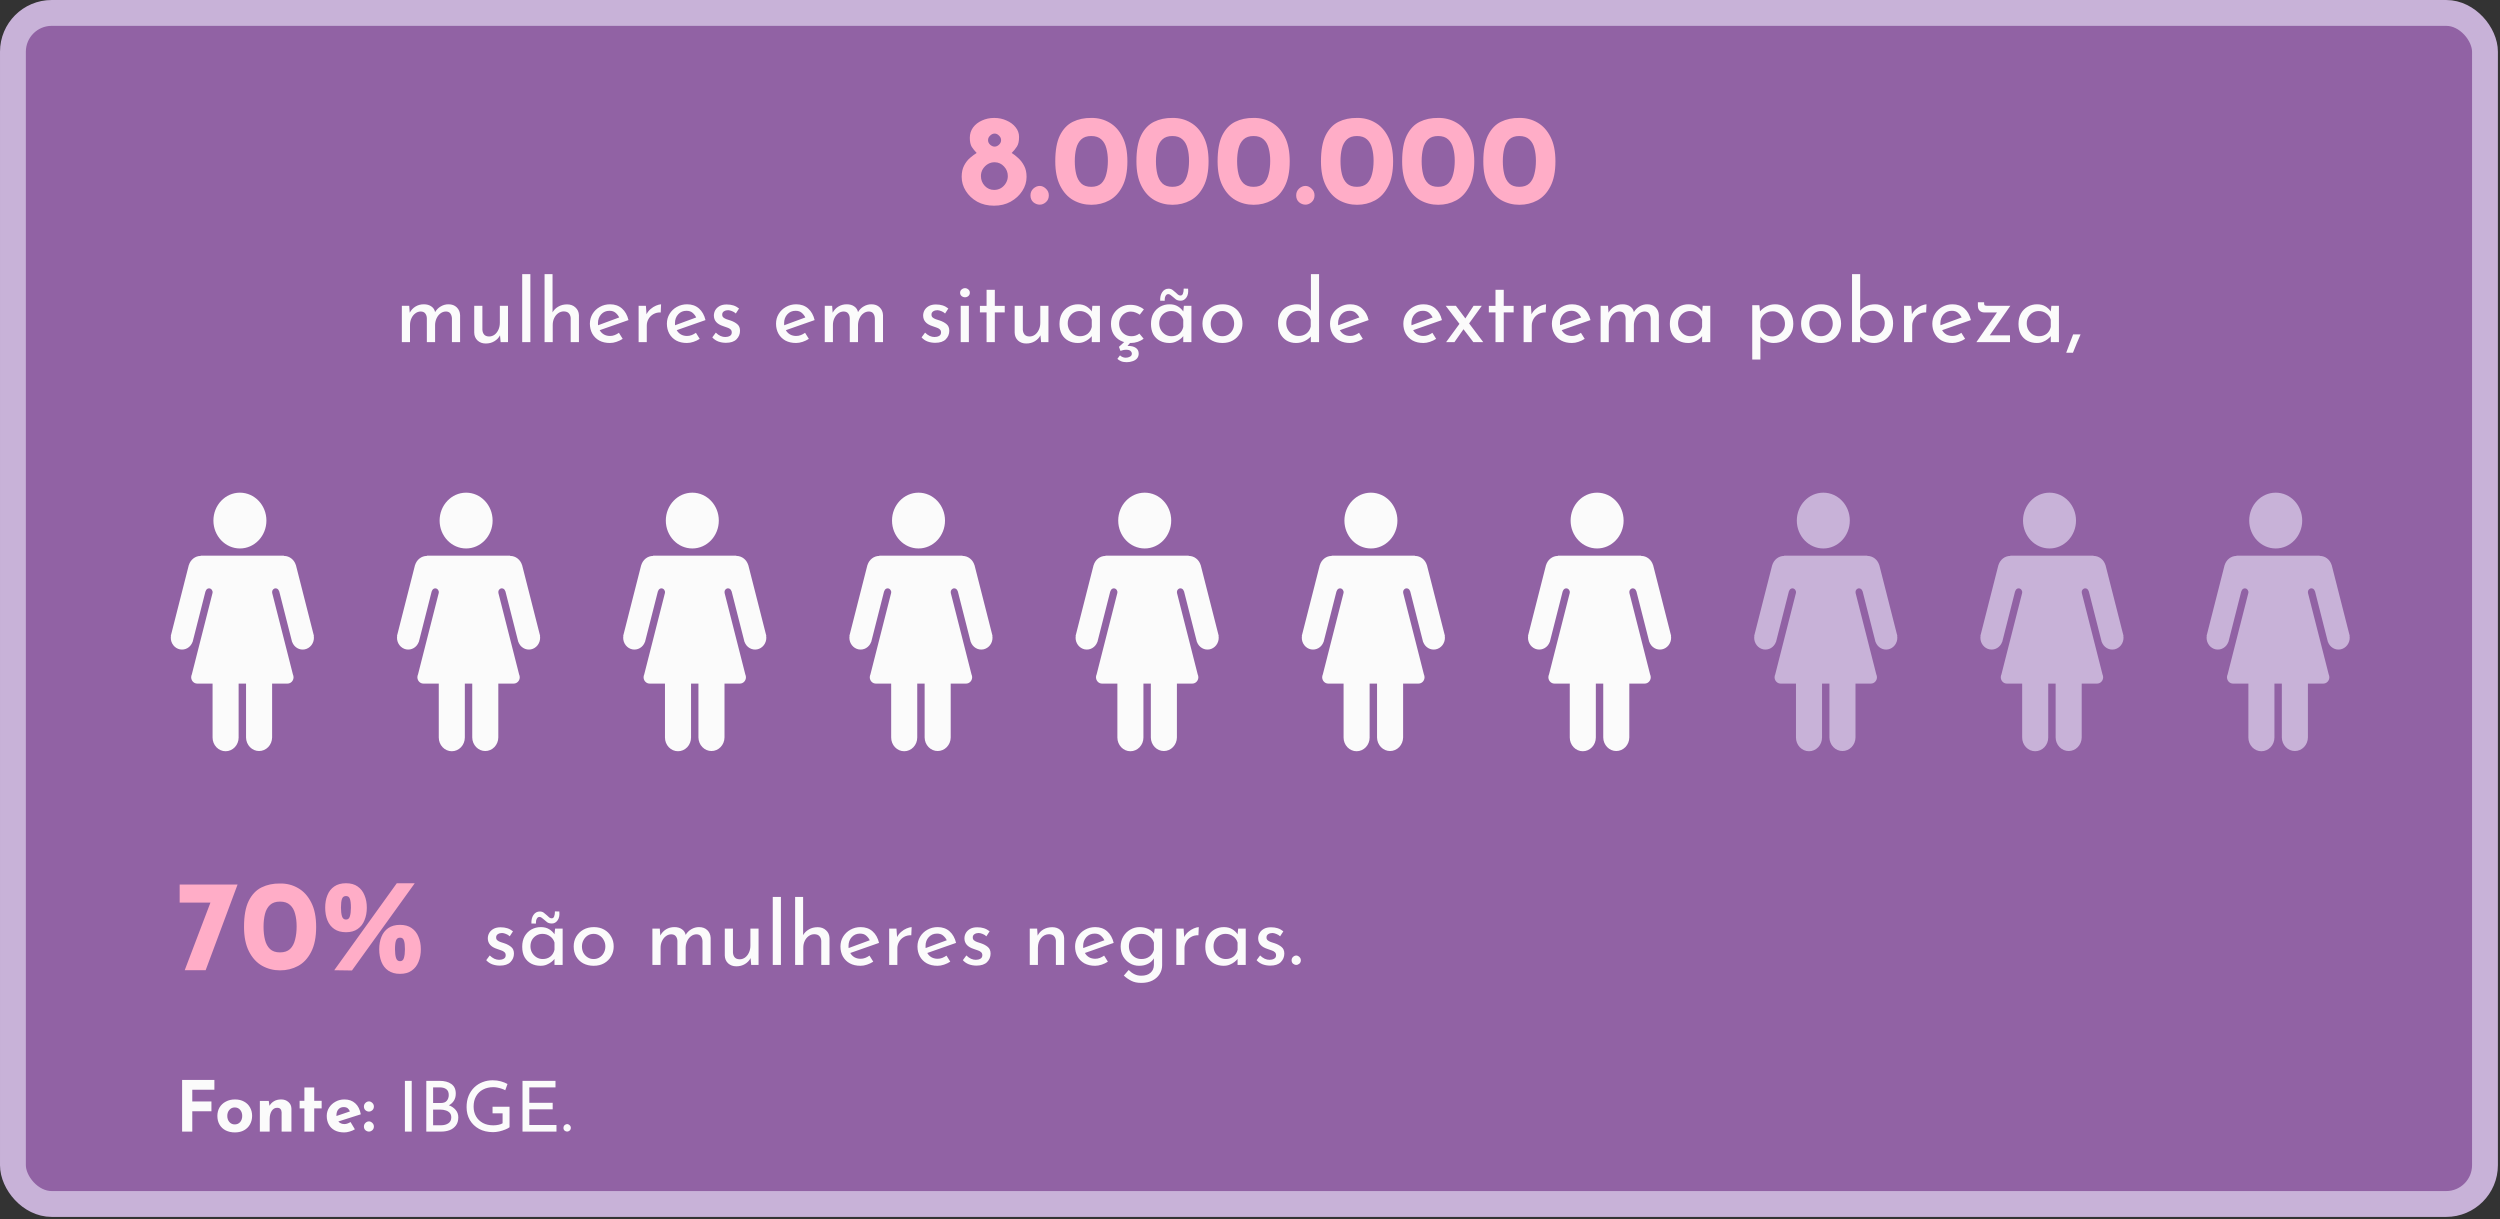 <svg width="285" height="139" viewBox="0 0 285 139" fill="none" xmlns="http://www.w3.org/2000/svg">
<rect x="0" y="0" width="285" height="139" fill="#333333" stroke="none"/>
<rect x="1.474" y="1.474" width="281.813" height="135.78" rx="4.421" fill="#9162A4" stroke="#C8B2D8" stroke-width="2.947"/>
<path d="M20.76 123.112H24.44V124.232H21.92V125.568H24.104V126.688H21.92V129H20.76V123.112ZM24.781 127.208C24.781 126.851 24.863 126.531 25.029 126.248C25.199 125.965 25.437 125.744 25.741 125.584C26.045 125.419 26.394 125.336 26.789 125.336C27.189 125.336 27.535 125.419 27.829 125.584C28.122 125.744 28.346 125.965 28.501 126.248C28.661 126.531 28.741 126.851 28.741 127.208C28.741 127.565 28.661 127.888 28.501 128.176C28.346 128.459 28.122 128.683 27.829 128.848C27.535 129.013 27.183 129.096 26.773 129.096C26.389 129.096 26.045 129.021 25.741 128.872C25.442 128.723 25.207 128.507 25.037 128.224C24.866 127.941 24.781 127.603 24.781 127.208ZM25.909 127.216C25.909 127.493 25.989 127.725 26.149 127.912C26.309 128.093 26.511 128.184 26.757 128.184C27.018 128.184 27.226 128.093 27.381 127.912C27.535 127.725 27.613 127.493 27.613 127.216C27.613 126.939 27.535 126.709 27.381 126.528C27.226 126.341 27.018 126.248 26.757 126.248C26.511 126.248 26.309 126.341 26.149 126.528C25.989 126.709 25.909 126.939 25.909 127.216ZM30.639 125.504L30.719 126.064C30.841 125.845 31.015 125.669 31.239 125.536C31.463 125.403 31.735 125.336 32.055 125.336C32.386 125.336 32.66 125.435 32.879 125.632C33.103 125.824 33.218 126.075 33.223 126.384V129H32.103V126.8C32.097 126.645 32.055 126.523 31.975 126.432C31.9 126.336 31.772 126.288 31.591 126.288C31.329 126.288 31.122 126.411 30.967 126.656C30.817 126.896 30.743 127.203 30.743 127.576V129H29.623V125.504H30.639ZM34.701 123.968H35.821V125.488H36.669V126.36H35.821V129H34.701V126.36H34.157V125.488H34.701V123.968ZM39.241 129.096C38.815 129.096 38.452 129.016 38.153 128.856C37.86 128.696 37.636 128.475 37.481 128.192C37.327 127.909 37.249 127.584 37.249 127.216C37.249 126.864 37.34 126.547 37.521 126.264C37.703 125.981 37.945 125.757 38.249 125.592C38.553 125.421 38.892 125.336 39.265 125.336C39.767 125.336 40.177 125.483 40.497 125.776C40.823 126.064 41.033 126.483 41.129 127.032L38.569 127.848C38.74 128.045 38.972 128.144 39.265 128.144C39.388 128.144 39.505 128.123 39.617 128.08C39.735 128.037 39.849 127.981 39.961 127.912L40.457 128.744C40.271 128.851 40.068 128.936 39.849 129C39.636 129.064 39.433 129.096 39.241 129.096ZM38.353 127.152C38.353 127.179 38.353 127.203 38.353 127.224L39.889 126.704C39.841 126.571 39.764 126.456 39.657 126.36C39.551 126.259 39.391 126.208 39.177 126.208C38.927 126.208 38.727 126.293 38.577 126.464C38.428 126.635 38.353 126.864 38.353 127.152ZM41.487 126.144C41.487 125.979 41.546 125.84 41.663 125.728C41.786 125.616 41.919 125.56 42.063 125.56C42.197 125.56 42.322 125.616 42.439 125.728C42.562 125.84 42.623 125.979 42.623 126.144C42.623 126.32 42.562 126.461 42.439 126.568C42.322 126.669 42.197 126.72 42.063 126.72C41.919 126.72 41.786 126.669 41.663 126.568C41.546 126.461 41.487 126.32 41.487 126.144ZM41.487 128.424C41.487 128.259 41.546 128.12 41.663 128.008C41.786 127.896 41.919 127.84 42.063 127.84C42.197 127.84 42.322 127.896 42.439 128.008C42.562 128.12 42.623 128.259 42.623 128.424C42.623 128.6 42.562 128.741 42.439 128.848C42.322 128.949 42.197 129 42.063 129C41.919 129 41.786 128.949 41.663 128.848C41.546 128.741 41.487 128.6 41.487 128.424ZM46.16 123.216H46.936V129H46.16V123.216ZM50.094 123.216C50.67 123.216 51.123 123.336 51.454 123.576C51.79 123.811 51.958 124.176 51.958 124.672C51.958 124.981 51.888 125.248 51.75 125.472C51.611 125.696 51.419 125.872 51.174 126C51.494 126.123 51.752 126.301 51.95 126.536C52.147 126.771 52.246 127.051 52.246 127.376C52.246 127.76 52.152 128.072 51.966 128.312C51.784 128.552 51.547 128.728 51.254 128.84C50.96 128.947 50.648 129 50.318 129H48.598V123.216H50.094ZM50.254 125.744C50.568 125.744 50.798 125.656 50.942 125.48C51.086 125.299 51.158 125.083 51.158 124.832C51.158 124.528 51.064 124.307 50.878 124.168C50.691 124.029 50.44 123.96 50.126 123.96H49.374V125.744H50.254ZM50.286 128.28C50.606 128.28 50.878 128.208 51.102 128.064C51.331 127.915 51.446 127.688 51.446 127.384C51.446 127.16 51.384 126.984 51.262 126.856C51.139 126.728 50.984 126.637 50.798 126.584C50.616 126.525 50.427 126.496 50.23 126.496H49.374V128.28H50.286ZM58.087 128.504C57.975 128.595 57.812 128.683 57.599 128.768C57.385 128.853 57.156 128.925 56.911 128.984C56.665 129.037 56.433 129.064 56.215 129.064C55.601 129.064 55.068 128.941 54.615 128.696C54.161 128.445 53.809 128.107 53.559 127.68C53.313 127.248 53.191 126.76 53.191 126.216C53.191 125.731 53.268 125.299 53.423 124.92C53.583 124.541 53.799 124.221 54.071 123.96C54.348 123.693 54.665 123.493 55.023 123.36C55.38 123.221 55.759 123.152 56.159 123.152C56.495 123.152 56.807 123.192 57.095 123.272C57.383 123.352 57.636 123.453 57.855 123.576L57.599 124.288C57.487 124.224 57.351 124.165 57.191 124.112C57.036 124.059 56.876 124.016 56.711 123.984C56.545 123.952 56.393 123.936 56.255 123.936C55.801 123.936 55.404 124.027 55.063 124.208C54.721 124.389 54.457 124.645 54.271 124.976C54.084 125.307 53.991 125.699 53.991 126.152C53.991 126.573 54.084 126.947 54.271 127.272C54.457 127.592 54.719 127.843 55.055 128.024C55.391 128.2 55.783 128.288 56.231 128.288C56.423 128.288 56.615 128.269 56.807 128.232C56.999 128.195 57.161 128.136 57.295 128.056V126.92H56.151V126.168H58.087V128.504ZM59.566 123.216H63.326V123.96H60.342V125.72H63.006V126.464H60.342V128.248H63.438V129H59.566V123.216ZM64.233 128.576C64.233 128.453 64.276 128.352 64.361 128.272C64.452 128.187 64.55 128.144 64.657 128.144C64.753 128.144 64.846 128.187 64.937 128.272C65.028 128.352 65.073 128.453 65.073 128.576C65.073 128.704 65.028 128.808 64.937 128.888C64.846 128.963 64.753 129 64.657 129C64.55 129 64.452 128.963 64.361 128.888C64.276 128.808 64.233 128.704 64.233 128.576Z" fill="#FBFBFB"/>
<path d="M56.98 110.08C56.68 110.08 56.39 110.03 56.11 109.93C55.837 109.823 55.61 109.667 55.43 109.46L55.83 108.92C55.997 109.087 56.173 109.213 56.36 109.3C56.547 109.38 56.727 109.42 56.9 109.42C57.1 109.42 57.273 109.38 57.42 109.3C57.573 109.22 57.65 109.083 57.65 108.89C57.65 108.743 57.6 108.627 57.5 108.54C57.407 108.453 57.283 108.387 57.13 108.34C56.983 108.287 56.83 108.233 56.67 108.18C55.963 107.953 55.61 107.55 55.61 106.97C55.61 106.757 55.663 106.553 55.77 106.36C55.883 106.167 56.047 106.01 56.26 105.89C56.48 105.77 56.75 105.71 57.07 105.71C57.357 105.71 57.613 105.747 57.84 105.82C58.067 105.893 58.28 106.01 58.48 106.17L58.11 106.74C57.99 106.62 57.847 106.53 57.68 106.47C57.52 106.403 57.373 106.367 57.24 106.36C57.06 106.36 56.9 106.403 56.76 106.49C56.627 106.577 56.56 106.697 56.56 106.85C56.553 106.99 56.597 107.103 56.69 107.19C56.783 107.27 56.903 107.337 57.05 107.39C57.203 107.443 57.357 107.493 57.51 107.54C57.81 107.64 58.063 107.777 58.27 107.95C58.483 108.123 58.59 108.377 58.59 108.71C58.59 109.083 58.457 109.407 58.19 109.68C57.923 109.947 57.52 110.08 56.98 110.08ZM61.622 110.1C61.229 110.1 60.872 110.017 60.552 109.85C60.239 109.683 59.989 109.44 59.802 109.12C59.622 108.793 59.532 108.397 59.532 107.93C59.532 107.463 59.625 107.063 59.812 106.73C60.005 106.397 60.262 106.14 60.582 105.96C60.909 105.78 61.265 105.69 61.652 105.69C62.025 105.69 62.342 105.77 62.602 105.93C62.862 106.09 63.065 106.283 63.212 106.51L63.282 105.86H64.142V110H63.212V109.32C63.132 109.427 63.015 109.54 62.862 109.66C62.715 109.78 62.535 109.883 62.322 109.97C62.115 110.057 61.882 110.1 61.622 110.1ZM61.872 109.33C62.212 109.33 62.502 109.237 62.742 109.05C62.982 108.857 63.139 108.597 63.212 108.27V107.45C63.132 107.163 62.965 106.927 62.712 106.74C62.459 106.553 62.169 106.46 61.842 106.46C61.589 106.46 61.359 106.52 61.152 106.64C60.945 106.76 60.779 106.927 60.652 107.14C60.532 107.353 60.472 107.6 60.472 107.88C60.472 108.153 60.535 108.4 60.662 108.62C60.789 108.833 60.959 109.007 61.172 109.14C61.385 109.267 61.619 109.33 61.872 109.33ZM62.922 105.28C62.702 105.28 62.522 105.233 62.382 105.14C62.249 105.04 62.125 104.937 62.012 104.83C61.932 104.757 61.849 104.69 61.762 104.63C61.682 104.563 61.595 104.53 61.502 104.53C61.369 104.53 61.265 104.6 61.192 104.74C61.119 104.873 61.085 105.057 61.092 105.29L60.582 105.28C60.562 104.893 60.639 104.57 60.812 104.31C60.992 104.043 61.235 103.91 61.542 103.91C61.715 103.91 61.865 103.957 61.992 104.05C62.119 104.143 62.239 104.243 62.352 104.35C62.439 104.437 62.525 104.517 62.612 104.59C62.699 104.657 62.792 104.69 62.892 104.69C63.025 104.69 63.119 104.62 63.172 104.48C63.232 104.333 63.262 104.14 63.262 103.9L63.762 103.91C63.809 104.33 63.745 104.663 63.572 104.91C63.399 105.157 63.182 105.28 62.922 105.28ZM65.401 107.89C65.401 107.477 65.498 107.103 65.691 106.77C65.891 106.437 66.165 106.173 66.511 105.98C66.858 105.787 67.254 105.69 67.701 105.69C68.148 105.69 68.541 105.787 68.881 105.98C69.221 106.173 69.484 106.437 69.671 106.77C69.865 107.103 69.961 107.477 69.961 107.89C69.961 108.303 69.865 108.677 69.671 109.01C69.484 109.343 69.218 109.61 68.871 109.81C68.531 110.003 68.135 110.1 67.681 110.1C67.241 110.1 66.848 110.01 66.501 109.83C66.161 109.65 65.891 109.393 65.691 109.06C65.498 108.727 65.401 108.337 65.401 107.89ZM66.341 107.9C66.341 108.167 66.398 108.41 66.511 108.63C66.631 108.843 66.791 109.013 66.991 109.14C67.191 109.267 67.418 109.33 67.671 109.33C67.931 109.33 68.161 109.267 68.361 109.14C68.561 109.013 68.718 108.843 68.831 108.63C68.951 108.41 69.011 108.167 69.011 107.9C69.011 107.633 68.951 107.393 68.831 107.18C68.718 106.96 68.561 106.787 68.361 106.66C68.161 106.527 67.931 106.46 67.671 106.46C67.418 106.46 67.188 106.527 66.981 106.66C66.781 106.793 66.624 106.97 66.511 107.19C66.398 107.403 66.341 107.64 66.341 107.9ZM75.215 105.86L75.275 106.65C75.434 106.35 75.651 106.117 75.924 105.95C76.204 105.777 76.525 105.69 76.885 105.69C77.225 105.69 77.508 105.77 77.734 105.93C77.968 106.09 78.111 106.307 78.165 106.58C78.331 106.3 78.548 106.083 78.814 105.93C79.088 105.77 79.378 105.69 79.684 105.69C80.085 105.69 80.401 105.807 80.635 106.04C80.874 106.273 81.001 106.57 81.014 106.93V110H80.085V107.28C80.071 107.067 80.014 106.89 79.915 106.75C79.821 106.603 79.658 106.523 79.424 106.51C79.178 106.51 78.961 106.583 78.775 106.73C78.588 106.87 78.441 107.057 78.335 107.29C78.228 107.523 78.171 107.77 78.165 108.03V110H77.225V107.28C77.218 107.067 77.161 106.89 77.055 106.75C76.954 106.603 76.784 106.523 76.544 106.51C76.305 106.51 76.091 106.583 75.904 106.73C75.718 106.87 75.571 107.057 75.465 107.29C75.358 107.523 75.305 107.773 75.305 108.04V110H74.374V105.86H75.215ZM83.946 110.16C83.566 110.16 83.253 110.047 83.006 109.82C82.76 109.587 82.633 109.287 82.626 108.92V105.86H83.556V108.59C83.57 108.817 83.636 109 83.756 109.14C83.876 109.28 84.063 109.353 84.316 109.36C84.543 109.36 84.75 109.293 84.936 109.16C85.123 109.02 85.27 108.833 85.376 108.6C85.49 108.36 85.546 108.09 85.546 107.79V105.86H86.476V110H85.636L85.566 109.22C85.433 109.493 85.22 109.72 84.926 109.9C84.64 110.073 84.313 110.16 83.946 110.16ZM88.095 102.25H89.025V110H88.095V102.25ZM90.644 110V102.25H91.554V106.61C91.701 106.343 91.917 106.127 92.204 105.96C92.491 105.787 92.827 105.7 93.214 105.7C93.601 105.7 93.917 105.817 94.164 106.05C94.417 106.277 94.551 106.573 94.564 106.94V110H93.624V107.26C93.611 107.04 93.541 106.86 93.414 106.72C93.294 106.58 93.104 106.507 92.844 106.5C92.604 106.5 92.387 106.57 92.194 106.71C92.007 106.843 91.857 107.027 91.744 107.26C91.631 107.493 91.574 107.76 91.574 108.06V110H90.644ZM98.091 110.1C97.625 110.1 97.218 110.007 96.871 109.82C96.531 109.627 96.268 109.363 96.081 109.03C95.901 108.697 95.811 108.32 95.811 107.9C95.811 107.493 95.911 107.123 96.111 106.79C96.318 106.45 96.595 106.183 96.941 105.99C97.295 105.79 97.685 105.69 98.111 105.69C98.658 105.69 99.111 105.85 99.471 106.17C99.831 106.49 100.078 106.93 100.211 107.49L96.931 108.64C97.045 108.847 97.205 109.01 97.411 109.13C97.618 109.243 97.851 109.3 98.111 109.3C98.298 109.3 98.475 109.267 98.641 109.2C98.808 109.133 98.968 109.047 99.121 108.94L99.551 109.63C99.338 109.77 99.101 109.883 98.841 109.97C98.588 110.057 98.338 110.1 98.091 110.1ZM96.731 107.85C96.725 107.93 96.728 108.007 96.741 108.08L99.151 107.19C99.058 106.99 98.921 106.813 98.741 106.66C98.568 106.507 98.335 106.43 98.041 106.43C97.661 106.43 97.348 106.563 97.101 106.83C96.855 107.097 96.731 107.437 96.731 107.85ZM102.197 105.86L102.267 106.83C102.38 106.597 102.537 106.397 102.737 106.23C102.937 106.057 103.143 105.927 103.357 105.84C103.577 105.747 103.767 105.697 103.927 105.69L103.887 106.62C103.573 106.607 103.297 106.67 103.057 106.81C102.817 106.943 102.63 107.127 102.497 107.36C102.363 107.593 102.297 107.843 102.297 108.11V110H101.367V105.86H102.197ZM106.871 110.1C106.404 110.1 105.997 110.007 105.651 109.82C105.311 109.627 105.047 109.363 104.861 109.03C104.681 108.697 104.591 108.32 104.591 107.9C104.591 107.493 104.691 107.123 104.891 106.79C105.097 106.45 105.374 106.183 105.721 105.99C106.074 105.79 106.464 105.69 106.891 105.69C107.437 105.69 107.891 105.85 108.251 106.17C108.611 106.49 108.857 106.93 108.991 107.49L105.711 108.64C105.824 108.847 105.984 109.01 106.191 109.13C106.397 109.243 106.631 109.3 106.891 109.3C107.077 109.3 107.254 109.267 107.421 109.2C107.587 109.133 107.747 109.047 107.901 108.94L108.331 109.63C108.117 109.77 107.881 109.883 107.621 109.97C107.367 110.057 107.117 110.1 106.871 110.1ZM105.511 107.85C105.504 107.93 105.507 108.007 105.521 108.08L107.931 107.19C107.837 106.99 107.701 106.813 107.521 106.66C107.347 106.507 107.114 106.43 106.821 106.43C106.441 106.43 106.127 106.563 105.881 106.83C105.634 107.097 105.511 107.437 105.511 107.85ZM111.316 110.08C111.016 110.08 110.726 110.03 110.446 109.93C110.173 109.823 109.946 109.667 109.766 109.46L110.166 108.92C110.333 109.087 110.509 109.213 110.696 109.3C110.883 109.38 111.063 109.42 111.236 109.42C111.436 109.42 111.609 109.38 111.756 109.3C111.909 109.22 111.986 109.083 111.986 108.89C111.986 108.743 111.936 108.627 111.836 108.54C111.743 108.453 111.619 108.387 111.466 108.34C111.319 108.287 111.166 108.233 111.006 108.18C110.299 107.953 109.946 107.55 109.946 106.97C109.946 106.757 109.999 106.553 110.106 106.36C110.219 106.167 110.383 106.01 110.596 105.89C110.816 105.77 111.086 105.71 111.406 105.71C111.693 105.71 111.949 105.747 112.176 105.82C112.403 105.893 112.616 106.01 112.816 106.17L112.446 106.74C112.326 106.62 112.183 106.53 112.016 106.47C111.856 106.403 111.709 106.367 111.576 106.36C111.396 106.36 111.236 106.403 111.096 106.49C110.963 106.577 110.896 106.697 110.896 106.85C110.889 106.99 110.933 107.103 111.026 107.19C111.119 107.27 111.239 107.337 111.386 107.39C111.539 107.443 111.693 107.493 111.846 107.54C112.146 107.64 112.399 107.777 112.606 107.95C112.819 108.123 112.926 108.377 112.926 108.71C112.926 109.083 112.793 109.407 112.526 109.68C112.259 109.947 111.856 110.08 111.316 110.08ZM118.232 105.86L118.292 106.66C118.432 106.367 118.649 106.133 118.942 105.96C119.235 105.787 119.575 105.7 119.962 105.7C120.349 105.7 120.665 105.817 120.912 106.05C121.165 106.277 121.299 106.573 121.312 106.94V110H120.372V107.26C120.359 107.04 120.289 106.86 120.162 106.72C120.042 106.58 119.852 106.507 119.592 106.5C119.232 106.5 118.929 106.647 118.682 106.94C118.442 107.227 118.322 107.6 118.322 108.06V110H117.392V105.86H118.232ZM124.839 110.1C124.373 110.1 123.966 110.007 123.619 109.82C123.279 109.627 123.016 109.363 122.829 109.03C122.649 108.697 122.559 108.32 122.559 107.9C122.559 107.493 122.659 107.123 122.859 106.79C123.066 106.45 123.343 106.183 123.689 105.99C124.043 105.79 124.433 105.69 124.859 105.69C125.406 105.69 125.859 105.85 126.219 106.17C126.579 106.49 126.826 106.93 126.959 107.49L123.679 108.64C123.793 108.847 123.953 109.01 124.159 109.13C124.366 109.243 124.599 109.3 124.859 109.3C125.046 109.3 125.223 109.267 125.389 109.2C125.556 109.133 125.716 109.047 125.869 108.94L126.299 109.63C126.086 109.77 125.849 109.883 125.589 109.97C125.336 110.057 125.086 110.1 124.839 110.1ZM123.479 107.85C123.473 107.93 123.476 108.007 123.489 108.08L125.899 107.19C125.806 106.99 125.669 106.813 125.489 106.66C125.316 106.507 125.083 106.43 124.789 106.43C124.409 106.43 124.096 106.563 123.849 106.83C123.603 107.097 123.479 107.437 123.479 107.85ZM130.115 112.05C129.655 112.05 129.271 111.97 128.965 111.81C128.658 111.657 128.375 111.46 128.115 111.22L128.665 110.58C128.878 110.793 129.098 110.953 129.325 111.06C129.551 111.173 129.808 111.23 130.095 111.23C130.561 111.23 130.918 111.117 131.165 110.89C131.411 110.67 131.538 110.377 131.545 110.01V109.25C131.405 109.497 131.188 109.7 130.895 109.86C130.601 110.02 130.255 110.1 129.855 110.1C129.468 110.1 129.115 110.003 128.795 109.81C128.481 109.617 128.228 109.357 128.035 109.03C127.848 108.697 127.755 108.323 127.755 107.91C127.755 107.477 127.855 107.093 128.055 106.76C128.255 106.427 128.518 106.167 128.845 105.98C129.171 105.787 129.528 105.69 129.915 105.69C130.275 105.69 130.601 105.76 130.895 105.9C131.188 106.04 131.408 106.22 131.555 106.44L131.635 105.86H132.485V110.03C132.485 110.403 132.388 110.743 132.195 111.05C132.001 111.357 131.728 111.6 131.375 111.78C131.021 111.96 130.601 112.05 130.115 112.05ZM128.695 107.88C128.695 108.153 128.758 108.4 128.885 108.62C129.011 108.833 129.181 109.007 129.395 109.14C129.615 109.267 129.858 109.33 130.125 109.33C130.485 109.33 130.791 109.233 131.045 109.04C131.305 108.84 131.471 108.587 131.545 108.28V107.46C131.458 107.167 131.285 106.927 131.025 106.74C130.765 106.553 130.465 106.46 130.125 106.46C129.851 106.46 129.605 106.52 129.385 106.64C129.171 106.76 129.001 106.927 128.875 107.14C128.755 107.353 128.695 107.6 128.695 107.88ZM134.931 105.86L135.001 106.83C135.114 106.597 135.271 106.397 135.471 106.23C135.671 106.057 135.878 105.927 136.091 105.84C136.311 105.747 136.501 105.697 136.661 105.69L136.621 106.62C136.308 106.607 136.031 106.67 135.791 106.81C135.551 106.943 135.364 107.127 135.231 107.36C135.098 107.593 135.031 107.843 135.031 108.11V110H134.101V105.86H134.931ZM139.493 110.1C139.1 110.1 138.743 110.017 138.423 109.85C138.11 109.683 137.86 109.44 137.673 109.12C137.493 108.793 137.403 108.397 137.403 107.93C137.403 107.463 137.496 107.063 137.683 106.73C137.876 106.397 138.133 106.14 138.453 105.96C138.78 105.78 139.136 105.69 139.523 105.69C139.896 105.69 140.213 105.77 140.473 105.93C140.733 106.09 140.936 106.283 141.083 106.51L141.153 105.86H142.013V110H141.083V109.32C141.003 109.427 140.886 109.54 140.733 109.66C140.586 109.78 140.406 109.883 140.193 109.97C139.986 110.057 139.753 110.1 139.493 110.1ZM139.743 109.33C140.083 109.33 140.373 109.237 140.613 109.05C140.853 108.857 141.01 108.597 141.083 108.27V107.45C141.003 107.163 140.836 106.927 140.583 106.74C140.33 106.553 140.04 106.46 139.713 106.46C139.46 106.46 139.23 106.52 139.023 106.64C138.816 106.76 138.65 106.927 138.523 107.14C138.403 107.353 138.343 107.6 138.343 107.88C138.343 108.153 138.406 108.4 138.533 108.62C138.66 108.833 138.83 109.007 139.043 109.14C139.256 109.267 139.49 109.33 139.743 109.33ZM144.802 110.08C144.502 110.08 144.212 110.03 143.932 109.93C143.659 109.823 143.432 109.667 143.252 109.46L143.652 108.92C143.819 109.087 143.996 109.213 144.182 109.3C144.369 109.38 144.549 109.42 144.722 109.42C144.922 109.42 145.096 109.38 145.242 109.3C145.396 109.22 145.472 109.083 145.472 108.89C145.472 108.743 145.422 108.627 145.322 108.54C145.229 108.453 145.106 108.387 144.952 108.34C144.806 108.287 144.652 108.233 144.492 108.18C143.786 107.953 143.432 107.55 143.432 106.97C143.432 106.757 143.486 106.553 143.592 106.36C143.706 106.167 143.869 106.01 144.082 105.89C144.302 105.77 144.572 105.71 144.892 105.71C145.179 105.71 145.436 105.747 145.662 105.82C145.889 105.893 146.102 106.01 146.302 106.17L145.932 106.74C145.812 106.62 145.669 106.53 145.502 106.47C145.342 106.403 145.196 106.367 145.062 106.36C144.882 106.36 144.722 106.403 144.582 106.49C144.449 106.577 144.382 106.697 144.382 106.85C144.376 106.99 144.419 107.103 144.512 107.19C144.606 107.27 144.726 107.337 144.872 107.39C145.026 107.443 145.179 107.493 145.332 107.54C145.632 107.64 145.886 107.777 146.092 107.95C146.306 108.123 146.412 108.377 146.412 108.71C146.412 109.083 146.279 109.407 146.012 109.68C145.746 109.947 145.342 110.08 144.802 110.08ZM147.244 109.47C147.244 109.317 147.298 109.19 147.404 109.09C147.518 108.983 147.641 108.93 147.774 108.93C147.894 108.93 148.011 108.983 148.124 109.09C148.238 109.19 148.294 109.317 148.294 109.47C148.294 109.63 148.238 109.76 148.124 109.86C148.011 109.953 147.894 110 147.774 110C147.641 110 147.518 109.953 147.404 109.86C147.298 109.76 147.244 109.63 147.244 109.47Z" fill="#FBFBFB"/>
<path d="M27.083 100.837L23.444 110.606H21.057L23.989 102.9H20.482V100.837H27.083ZM31.93 110.621C31.184 110.621 30.496 110.444 29.867 110.09C29.248 109.737 28.752 109.191 28.379 108.455C28.006 107.718 27.819 106.79 27.819 105.67C27.819 104.412 27.996 103.425 28.35 102.708C28.713 101.981 29.204 101.465 29.823 101.161C30.442 100.856 31.144 100.709 31.93 100.719C32.687 100.709 33.374 100.886 33.993 101.249C34.612 101.603 35.108 102.148 35.481 102.885C35.855 103.612 36.041 104.54 36.041 105.67C36.041 106.839 35.85 107.792 35.467 108.528C35.093 109.255 34.597 109.786 33.978 110.12C33.36 110.454 32.677 110.621 31.93 110.621ZM31.916 108.573C32.407 108.573 32.79 108.445 33.065 108.189C33.34 107.924 33.532 107.566 33.64 107.114C33.758 106.662 33.816 106.161 33.816 105.611C33.816 105.071 33.758 104.589 33.64 104.167C33.532 103.744 33.34 103.41 33.065 103.165C32.79 102.909 32.407 102.782 31.916 102.782C31.434 102.782 31.056 102.909 30.781 103.165C30.506 103.42 30.314 103.764 30.206 104.196C30.098 104.628 30.044 105.115 30.044 105.655C30.044 106.195 30.098 106.686 30.206 107.129C30.314 107.571 30.506 107.924 30.781 108.189C31.056 108.445 31.434 108.573 31.916 108.573ZM39.444 106.274C38.904 106.274 38.457 106.151 38.103 105.906C37.75 105.66 37.489 105.326 37.322 104.904C37.155 104.481 37.072 104.005 37.072 103.474C37.072 102.944 37.155 102.472 37.322 102.06C37.489 101.637 37.75 101.303 38.103 101.058C38.457 100.812 38.904 100.689 39.444 100.689C39.984 100.689 40.427 100.812 40.77 101.058C41.124 101.303 41.384 101.637 41.551 102.06C41.728 102.472 41.817 102.944 41.817 103.474C41.817 104.005 41.728 104.481 41.551 104.904C41.384 105.326 41.124 105.66 40.77 105.906C40.427 106.151 39.984 106.274 39.444 106.274ZM47.283 100.689L40.122 110.636L38.103 110.606L45.235 100.689H47.283ZM38.87 103.474C38.87 103.877 38.909 104.206 38.987 104.461C39.066 104.707 39.218 104.83 39.444 104.83C39.67 104.83 39.818 104.707 39.886 104.461C39.965 104.206 40.004 103.877 40.004 103.474C40.004 103.012 39.965 102.678 39.886 102.472C39.818 102.256 39.67 102.148 39.444 102.148C39.218 102.148 39.066 102.256 38.987 102.472C38.909 102.678 38.87 103.012 38.87 103.474ZM45.604 111.019C45.063 111.019 44.616 110.896 44.263 110.65C43.909 110.405 43.649 110.071 43.482 109.648C43.315 109.226 43.231 108.749 43.231 108.219C43.231 107.688 43.315 107.217 43.482 106.804C43.649 106.382 43.909 106.048 44.263 105.802C44.616 105.557 45.063 105.434 45.604 105.434C46.144 105.434 46.586 105.557 46.93 105.802C47.283 106.048 47.544 106.382 47.711 106.804C47.888 107.217 47.976 107.688 47.976 108.219C47.976 108.749 47.888 109.226 47.711 109.648C47.544 110.071 47.283 110.405 46.93 110.65C46.586 110.896 46.144 111.019 45.604 111.019ZM45.029 108.219C45.029 108.622 45.068 108.951 45.147 109.206C45.225 109.452 45.378 109.575 45.604 109.575C45.83 109.575 45.977 109.452 46.046 109.206C46.124 108.951 46.163 108.622 46.163 108.219C46.163 107.757 46.124 107.423 46.046 107.217C45.977 107.001 45.83 106.893 45.604 106.893C45.378 106.893 45.225 107.001 45.147 107.217C45.068 107.423 45.029 107.757 45.029 108.219Z" fill="#FFADC7"/>
<path d="M27.35 62.525C29.018 62.525 30.371 61.101 30.371 59.344C30.371 57.588 29.018 56.164 27.35 56.164C25.682 56.164 24.329 57.588 24.329 59.344C24.329 61.101 25.682 62.525 27.35 62.525Z" fill="#FBFBFB"/>
<path d="M35.787 72.493L33.772 64.575C33.771 64.569 33.769 64.563 33.767 64.556L33.732 64.417L33.727 64.419C33.543 63.815 33.012 63.375 32.378 63.375C32.373 63.375 32.368 63.377 32.363 63.377V63.349H22.879V63.375C22.245 63.375 21.714 63.815 21.53 64.419L21.525 64.417L21.49 64.556C21.488 64.563 21.486 64.569 21.485 64.575L19.47 72.493L19.489 72.499C19.48 72.564 19.47 72.629 19.47 72.698C19.469 73.013 19.573 73.318 19.763 73.561C19.954 73.804 20.219 73.969 20.513 74.028C20.807 74.086 21.111 74.035 21.373 73.882C21.635 73.729 21.837 73.485 21.946 73.191L21.955 73.194L23.433 67.385V67.407H23.445C23.485 67.216 23.639 67.07 23.833 67.07C24.026 67.07 24.181 67.217 24.221 67.407H24.233V67.47C24.234 67.48 24.239 67.488 24.239 67.497C24.239 67.507 24.234 67.515 24.233 67.525V67.584L21.867 76.885C21.828 76.969 21.805 77.059 21.799 77.152L21.794 77.172L21.797 77.172C21.797 77.183 21.794 77.193 21.794 77.204C21.794 77.299 21.812 77.394 21.847 77.482C21.881 77.57 21.932 77.65 21.996 77.717C22.06 77.784 22.136 77.838 22.22 77.874C22.303 77.911 22.393 77.929 22.483 77.929H24.233V84.077C24.233 84.492 24.39 84.889 24.669 85.183C24.947 85.476 25.325 85.641 25.719 85.641C26.113 85.641 26.491 85.476 26.769 85.183C27.048 84.889 27.204 84.492 27.204 84.077V77.929H28.049V84.077C28.055 84.487 28.214 84.879 28.492 85.167C28.77 85.455 29.144 85.617 29.534 85.617C29.924 85.617 30.299 85.455 30.577 85.167C30.855 84.879 31.014 84.487 31.02 84.077V77.929H32.775C32.866 77.929 32.955 77.911 33.039 77.874C33.123 77.838 33.199 77.784 33.263 77.717C33.327 77.65 33.377 77.57 33.412 77.482C33.447 77.394 33.465 77.299 33.465 77.204C33.465 77.193 33.462 77.183 33.462 77.172L33.465 77.172L33.459 77.152C33.453 77.059 33.43 76.969 33.392 76.885L31.032 67.613L31.04 67.611C31.03 67.574 31.018 67.538 31.018 67.498C31.018 67.262 31.2 67.07 31.424 67.07C31.615 67.07 31.768 67.212 31.811 67.399L31.827 67.395L33.302 73.194L33.311 73.192C33.42 73.485 33.622 73.73 33.884 73.882C34.146 74.035 34.45 74.087 34.744 74.028C35.038 73.969 35.303 73.804 35.494 73.561C35.684 73.318 35.788 73.013 35.787 72.698C35.787 72.63 35.777 72.564 35.768 72.499L35.787 72.493Z" fill="#FBFBFB"/>
<path d="M156.284 62.525C157.952 62.525 159.305 61.101 159.305 59.344C159.305 57.588 157.952 56.164 156.284 56.164C154.616 56.164 153.263 57.588 153.263 59.344C153.263 61.101 154.616 62.525 156.284 62.525Z" fill="#FBFBFB"/>
<path d="M164.721 72.493L162.706 64.575C162.705 64.569 162.703 64.563 162.701 64.556L162.666 64.417L162.661 64.419C162.477 63.815 161.946 63.375 161.312 63.375C161.307 63.375 161.302 63.377 161.297 63.377V63.349H151.813V63.375C151.179 63.375 150.648 63.815 150.464 64.419L150.459 64.417L150.424 64.556C150.422 64.563 150.42 64.569 150.419 64.575L148.404 72.493L148.423 72.499C148.414 72.564 148.404 72.629 148.404 72.698C148.403 73.013 148.507 73.318 148.697 73.561C148.888 73.804 149.153 73.969 149.447 74.028C149.741 74.086 150.045 74.035 150.307 73.882C150.569 73.729 150.771 73.485 150.88 73.191L150.889 73.194L152.367 67.385V67.407H152.379C152.419 67.216 152.573 67.07 152.767 67.07C152.961 67.07 153.115 67.217 153.155 67.407H153.168V67.47C153.168 67.48 153.173 67.488 153.173 67.497C153.173 67.507 153.168 67.515 153.168 67.525V67.584L150.801 76.885C150.762 76.969 150.739 77.059 150.733 77.152L150.728 77.172L150.731 77.172C150.731 77.183 150.728 77.193 150.728 77.204C150.728 77.299 150.746 77.394 150.781 77.482C150.815 77.57 150.866 77.65 150.93 77.717C150.994 77.784 151.07 77.838 151.154 77.874C151.237 77.911 151.327 77.929 151.417 77.929H153.168V84.077C153.168 84.492 153.324 84.889 153.603 85.183C153.881 85.476 154.259 85.641 154.653 85.641C155.047 85.641 155.425 85.476 155.703 85.183C155.982 84.889 156.138 84.492 156.138 84.077V77.929H156.983V84.077C156.989 84.487 157.148 84.879 157.426 85.167C157.704 85.455 158.078 85.617 158.468 85.617C158.858 85.617 159.233 85.455 159.511 85.167C159.789 84.879 159.948 84.487 159.954 84.077V77.929H161.709C161.8 77.929 161.889 77.911 161.973 77.874C162.057 77.838 162.133 77.784 162.197 77.717C162.261 77.65 162.311 77.57 162.346 77.482C162.381 77.394 162.399 77.299 162.399 77.204C162.399 77.193 162.396 77.183 162.396 77.172L162.399 77.172L162.393 77.152C162.387 77.059 162.364 76.969 162.326 76.885L159.966 67.613L159.974 67.611C159.964 67.574 159.952 67.538 159.952 67.498C159.952 67.262 160.134 67.07 160.358 67.07C160.549 67.07 160.702 67.212 160.745 67.399L160.761 67.395L162.236 73.194L162.245 73.192C162.354 73.485 162.557 73.73 162.818 73.882C163.08 74.035 163.384 74.087 163.678 74.028C163.972 73.969 164.237 73.804 164.428 73.561C164.618 73.318 164.722 73.013 164.721 72.698C164.721 72.63 164.711 72.564 164.702 72.499L164.721 72.493Z" fill="#FBFBFB"/>
<path d="M78.924 62.525C80.592 62.525 81.944 61.101 81.944 59.344C81.944 57.588 80.592 56.164 78.924 56.164C77.255 56.164 75.903 57.588 75.903 59.344C75.903 61.101 77.255 62.525 78.924 62.525Z" fill="#FBFBFB"/>
<path d="M87.361 72.493L85.346 64.575C85.344 64.569 85.342 64.563 85.341 64.556L85.305 64.417L85.3 64.419C85.116 63.815 84.586 63.375 83.951 63.375C83.946 63.375 83.942 63.377 83.937 63.377V63.349H74.453V63.375C73.819 63.375 73.288 63.815 73.104 64.419L73.099 64.417L73.063 64.556C73.062 64.563 73.06 64.569 73.058 64.575L71.043 72.493L71.063 72.499C71.053 72.564 71.043 72.629 71.043 72.698C71.043 73.013 71.146 73.318 71.337 73.561C71.527 73.804 71.793 73.969 72.087 74.028C72.38 74.086 72.685 74.035 72.946 73.882C73.208 73.729 73.411 73.485 73.519 73.191L73.528 73.194L75.007 67.385V67.407H75.018C75.058 67.216 75.213 67.07 75.406 67.07C75.6 67.07 75.754 67.217 75.795 67.407H75.807V67.47C75.808 67.48 75.812 67.488 75.812 67.497C75.812 67.507 75.807 67.515 75.807 67.525V67.584L73.441 76.885C73.402 76.969 73.379 77.059 73.373 77.152L73.368 77.172L73.371 77.172C73.37 77.183 73.368 77.193 73.368 77.204C73.368 77.299 73.385 77.394 73.42 77.482C73.455 77.57 73.505 77.65 73.57 77.717C73.633 77.784 73.71 77.838 73.793 77.874C73.877 77.911 73.966 77.929 74.057 77.929H75.807V84.077C75.807 84.492 75.963 84.889 76.242 85.183C76.521 85.476 76.898 85.641 77.292 85.641C77.686 85.641 78.064 85.476 78.343 85.183C78.621 84.889 78.778 84.492 78.778 84.077V77.929H79.622V84.077C79.629 84.487 79.788 84.879 80.066 85.167C80.344 85.455 80.718 85.617 81.108 85.617C81.498 85.617 81.872 85.455 82.15 85.167C82.428 84.879 82.587 84.487 82.593 84.077V77.929H84.349C84.439 77.929 84.529 77.911 84.612 77.874C84.696 77.838 84.772 77.784 84.836 77.717C84.9 77.65 84.951 77.57 84.986 77.482C85.02 77.394 85.038 77.299 85.038 77.204C85.038 77.193 85.035 77.183 85.035 77.172L85.038 77.172L85.033 77.152C85.027 77.059 85.004 76.969 84.965 76.885L82.606 67.613L82.614 67.611C82.604 67.574 82.592 67.538 82.592 67.498C82.592 67.262 82.773 67.07 82.998 67.07C83.189 67.07 83.341 67.212 83.385 67.399L83.4 67.395L84.876 73.194L84.885 73.192C84.993 73.485 85.196 73.73 85.458 73.882C85.719 74.035 86.023 74.087 86.317 74.028C86.612 73.969 86.877 73.804 87.067 73.561C87.258 73.318 87.362 73.013 87.361 72.698C87.361 72.63 87.351 72.564 87.341 72.499L87.361 72.493Z" fill="#FBFBFB"/>
<path d="M207.858 62.525C209.526 62.525 210.878 61.101 210.878 59.344C210.878 57.588 209.526 56.164 207.858 56.164C206.189 56.164 204.837 57.588 204.837 59.344C204.837 61.101 206.189 62.525 207.858 62.525Z" fill="#C8B2D8"/>
<path d="M216.295 72.493L214.28 64.575C214.279 64.569 214.276 64.563 214.275 64.556L214.239 64.417L214.234 64.419C214.05 63.815 213.52 63.375 212.885 63.375C212.881 63.375 212.876 63.377 212.871 63.377V63.349H203.387V63.375C202.753 63.375 202.222 63.815 202.038 64.419L202.033 64.417L201.997 64.556C201.996 64.563 201.994 64.569 201.993 64.575L199.978 72.493L199.997 72.499C199.987 72.564 199.978 72.629 199.978 72.698C199.977 73.013 200.08 73.318 200.271 73.561C200.461 73.804 200.727 73.969 201.021 74.028C201.315 74.086 201.619 74.035 201.881 73.882C202.142 73.729 202.345 73.485 202.453 73.191L202.462 73.194L203.941 67.385V67.407H203.952C203.993 67.216 204.147 67.07 204.34 67.07C204.534 67.07 204.688 67.217 204.729 67.407H204.741V67.47C204.742 67.48 204.746 67.488 204.746 67.497C204.746 67.507 204.741 67.515 204.741 67.525V67.584L202.375 76.885C202.336 76.969 202.313 77.059 202.307 77.152L202.302 77.172L202.305 77.172C202.304 77.183 202.302 77.193 202.302 77.204C202.302 77.299 202.32 77.394 202.354 77.482C202.389 77.57 202.44 77.65 202.504 77.717C202.568 77.784 202.644 77.838 202.727 77.874C202.811 77.911 202.9 77.929 202.991 77.929H204.741V84.077C204.741 84.492 204.898 84.889 205.176 85.183C205.455 85.476 205.832 85.641 206.226 85.641C206.62 85.641 206.998 85.476 207.277 85.183C207.555 84.889 207.712 84.492 207.712 84.077V77.929H208.556V84.077C208.563 84.487 208.722 84.879 209 85.167C209.278 85.455 209.652 85.617 210.042 85.617C210.432 85.617 210.806 85.455 211.084 85.167C211.362 84.879 211.521 84.487 211.527 84.077V77.929H213.283C213.373 77.929 213.463 77.911 213.547 77.874C213.63 77.838 213.706 77.784 213.77 77.717C213.834 77.65 213.885 77.57 213.92 77.482C213.954 77.394 213.972 77.299 213.972 77.204C213.972 77.193 213.969 77.183 213.969 77.172L213.972 77.172L213.967 77.152C213.961 77.059 213.938 76.969 213.899 76.885L211.54 67.613L211.548 67.611C211.538 67.574 211.526 67.538 211.526 67.498C211.526 67.262 211.708 67.07 211.932 67.07C212.123 67.07 212.275 67.212 212.319 67.399L212.334 67.395L213.81 73.194L213.819 73.192C213.927 73.485 214.13 73.73 214.392 73.882C214.653 74.035 214.958 74.087 215.252 74.028C215.546 73.969 215.811 73.804 216.001 73.561C216.192 73.318 216.296 73.013 216.295 72.698C216.295 72.63 216.285 72.564 216.276 72.499L216.295 72.493Z" fill="#C8B2D8"/>
<path d="M53.137 62.525C54.805 62.525 56.158 61.101 56.158 59.344C56.158 57.588 54.805 56.164 53.137 56.164C51.469 56.164 50.116 57.588 50.116 59.344C50.116 61.101 51.469 62.525 53.137 62.525Z" fill="#FBFBFB"/>
<path d="M61.574 72.493L59.559 64.575C59.558 64.569 59.556 64.563 59.554 64.556L59.519 64.417L59.514 64.419C59.33 63.815 58.799 63.375 58.165 63.375C58.16 63.375 58.155 63.377 58.15 63.377V63.349H48.666V63.375C48.032 63.375 47.501 63.815 47.317 64.419L47.312 64.417L47.277 64.556C47.275 64.563 47.273 64.569 47.272 64.575L45.257 72.493L45.276 72.499C45.267 72.564 45.257 72.629 45.257 72.698C45.256 73.013 45.36 73.318 45.55 73.561C45.741 73.804 46.006 73.969 46.3 74.028C46.594 74.086 46.898 74.035 47.16 73.882C47.422 73.729 47.624 73.485 47.733 73.191L47.742 73.194L49.22 67.385V67.407H49.231C49.272 67.216 49.426 67.07 49.62 67.07C49.813 67.07 49.968 67.217 50.008 67.407H50.02V67.47C50.021 67.48 50.026 67.488 50.026 67.497C50.026 67.507 50.021 67.515 50.02 67.525V67.584L47.654 76.885C47.615 76.969 47.592 77.059 47.586 77.152L47.581 77.172L47.584 77.172C47.584 77.183 47.581 77.193 47.581 77.204C47.581 77.299 47.599 77.394 47.633 77.482C47.668 77.57 47.719 77.65 47.783 77.717C47.847 77.784 47.923 77.838 48.007 77.874C48.09 77.911 48.18 77.929 48.27 77.929H50.02V84.077C50.02 84.492 50.177 84.889 50.455 85.183C50.734 85.476 51.112 85.641 51.506 85.641C51.9 85.641 52.277 85.476 52.556 85.183C52.834 84.889 52.991 84.492 52.991 84.077V77.929H53.836V84.077C53.842 84.487 54.001 84.879 54.279 85.167C54.557 85.455 54.931 85.617 55.321 85.617C55.711 85.617 56.086 85.455 56.364 85.167C56.641 84.879 56.801 84.487 56.807 84.077V77.929H58.562C58.653 77.929 58.742 77.911 58.826 77.874C58.909 77.838 58.985 77.784 59.049 77.717C59.113 77.65 59.164 77.57 59.199 77.482C59.233 77.394 59.251 77.299 59.251 77.204C59.251 77.193 59.249 77.183 59.248 77.172L59.251 77.172L59.246 77.152C59.24 77.059 59.217 76.969 59.178 76.885L56.819 67.613L56.827 67.611C56.817 67.574 56.805 67.538 56.805 67.498C56.805 67.262 56.987 67.07 57.211 67.07C57.402 67.07 57.555 67.212 57.598 67.399L57.614 67.395L59.089 73.194L59.098 73.192C59.207 73.485 59.409 73.73 59.671 73.882C59.933 74.035 60.237 74.087 60.531 74.028C60.825 73.969 61.09 73.804 61.281 73.561C61.471 73.318 61.575 73.013 61.574 72.698C61.574 72.63 61.564 72.564 61.555 72.499L61.574 72.493Z" fill="#FBFBFB"/>
<path d="M182.071 62.525C183.739 62.525 185.092 61.101 185.092 59.344C185.092 57.588 183.739 56.164 182.071 56.164C180.402 56.164 179.05 57.588 179.05 59.344C179.05 61.101 180.402 62.525 182.071 62.525Z" fill="#FBFBFB"/>
<path d="M190.508 72.493L188.493 64.575C188.492 64.569 188.489 64.563 188.488 64.556L188.453 64.417L188.447 64.419C188.264 63.815 187.733 63.375 187.098 63.375C187.094 63.375 187.089 63.377 187.084 63.377V63.349H177.6V63.375C176.966 63.375 176.435 63.815 176.251 64.419L176.246 64.417L176.211 64.556C176.209 64.563 176.207 64.569 176.206 64.575L174.191 72.493L174.21 72.499C174.201 72.564 174.191 72.629 174.191 72.698C174.19 73.013 174.294 73.318 174.484 73.561C174.675 73.804 174.94 73.969 175.234 74.028C175.528 74.086 175.832 74.035 176.094 73.882C176.355 73.729 176.558 73.485 176.667 73.191L176.675 73.194L178.154 67.385V67.407H178.165C178.206 67.216 178.36 67.07 178.553 67.07C178.747 67.07 178.902 67.217 178.942 67.407H178.954V67.47C178.955 67.48 178.959 67.488 178.959 67.497C178.959 67.507 178.955 67.515 178.954 67.525V67.584L176.588 76.885C176.549 76.969 176.526 77.059 176.52 77.152L176.515 77.172L176.518 77.172C176.517 77.183 176.515 77.193 176.515 77.204C176.515 77.299 176.533 77.394 176.567 77.482C176.602 77.57 176.653 77.65 176.717 77.717C176.781 77.784 176.857 77.838 176.94 77.874C177.024 77.911 177.114 77.929 177.204 77.929H178.954V84.077C178.954 84.492 179.111 84.889 179.389 85.183C179.668 85.476 180.046 85.641 180.44 85.641C180.833 85.641 181.211 85.476 181.49 85.183C181.768 84.889 181.925 84.492 181.925 84.077V77.929H182.77V84.077C182.776 84.487 182.935 84.879 183.213 85.167C183.491 85.455 183.865 85.617 184.255 85.617C184.645 85.617 185.019 85.455 185.297 85.167C185.575 84.879 185.734 84.487 185.741 84.077V77.929H187.496C187.586 77.929 187.676 77.911 187.76 77.874C187.843 77.838 187.919 77.784 187.983 77.717C188.047 77.65 188.098 77.57 188.133 77.482C188.167 77.394 188.185 77.299 188.185 77.204C188.185 77.193 188.183 77.183 188.182 77.172L188.185 77.172L188.18 77.152C188.174 77.059 188.151 76.969 188.112 76.885L185.753 67.613L185.761 67.611C185.751 67.574 185.739 67.538 185.739 67.498C185.739 67.262 185.921 67.07 186.145 67.07C186.336 67.07 186.488 67.212 186.532 67.399L186.547 67.395L188.023 73.194L188.032 73.192C188.14 73.485 188.343 73.73 188.605 73.882C188.867 74.035 189.171 74.087 189.465 74.028C189.759 73.969 190.024 73.804 190.214 73.561C190.405 73.318 190.509 73.013 190.508 72.698C190.508 72.63 190.498 72.564 190.489 72.499L190.508 72.493Z" fill="#FBFBFB"/>
<path d="M104.71 62.525C106.379 62.525 107.731 61.101 107.731 59.344C107.731 57.588 106.379 56.164 104.71 56.164C103.042 56.164 101.69 57.588 101.69 59.344C101.69 61.101 103.042 62.525 104.71 62.525Z" fill="#FBFBFB"/>
<path d="M113.147 72.493L111.132 64.575C111.131 64.569 111.129 64.563 111.128 64.556L111.092 64.417L111.087 64.419C110.903 63.815 110.372 63.375 109.738 63.375C109.733 63.375 109.729 63.377 109.724 63.377V63.349H100.24V63.375C99.605 63.375 99.075 63.815 98.891 64.419L98.885 64.417L98.85 64.556C98.849 64.563 98.847 64.569 98.845 64.575L96.83 72.493L96.85 72.499C96.84 72.564 96.83 72.629 96.83 72.698C96.829 73.013 96.933 73.318 97.124 73.561C97.314 73.804 97.579 73.969 97.873 74.028C98.167 74.086 98.472 74.035 98.733 73.882C98.995 73.729 99.198 73.485 99.306 73.191L99.315 73.194L100.793 67.385V67.407H100.805C100.845 67.216 101 67.07 101.193 67.07C101.387 67.07 101.541 67.217 101.582 67.407H101.594V67.47C101.595 67.48 101.599 67.488 101.599 67.497C101.599 67.507 101.594 67.515 101.594 67.525V67.584L99.227 76.885C99.188 76.969 99.165 77.059 99.16 77.152L99.154 77.172L99.157 77.172C99.157 77.183 99.154 77.193 99.154 77.204C99.154 77.299 99.172 77.394 99.207 77.482C99.242 77.57 99.292 77.65 99.356 77.717C99.42 77.784 99.496 77.838 99.58 77.874C99.664 77.911 99.753 77.929 99.844 77.929H101.594V84.077C101.594 84.492 101.75 84.889 102.029 85.183C102.307 85.476 102.685 85.641 103.079 85.641C103.473 85.641 103.851 85.476 104.129 85.183C104.408 84.889 104.565 84.492 104.565 84.077V77.929H105.409V84.077C105.415 84.487 105.575 84.879 105.852 85.167C106.13 85.455 106.505 85.617 106.895 85.617C107.285 85.617 107.659 85.455 107.937 85.167C108.215 84.879 108.374 84.487 108.38 84.077V77.929H110.136C110.226 77.929 110.316 77.911 110.399 77.874C110.483 77.838 110.559 77.784 110.623 77.717C110.687 77.65 110.738 77.57 110.772 77.482C110.807 77.394 110.825 77.299 110.825 77.204C110.825 77.193 110.822 77.183 110.822 77.172L110.825 77.172L110.82 77.152C110.813 77.059 110.79 76.969 110.752 76.885L108.393 67.613L108.4 67.611C108.391 67.574 108.379 67.538 108.379 67.498C108.379 67.262 108.56 67.07 108.785 67.07C108.976 67.07 109.128 67.212 109.172 67.399L109.187 67.395L110.663 73.194L110.672 73.192C110.78 73.485 110.983 73.73 111.244 73.882C111.506 74.035 111.81 74.087 112.104 74.028C112.398 73.969 112.664 73.804 112.854 73.561C113.045 73.318 113.148 73.013 113.147 72.698C113.147 72.63 113.138 72.564 113.128 72.499L113.147 72.493Z" fill="#FBFBFB"/>
<path d="M233.644 62.525C235.313 62.525 236.665 61.101 236.665 59.344C236.665 57.588 235.313 56.164 233.644 56.164C231.976 56.164 230.624 57.588 230.624 59.344C230.624 61.101 231.976 62.525 233.644 62.525Z" fill="#C8B2D8"/>
<path d="M242.081 72.493L240.066 64.575C240.065 64.569 240.063 64.563 240.061 64.556L240.026 64.417L240.021 64.419C239.837 63.815 239.306 63.375 238.672 63.375C238.667 63.375 238.662 63.377 238.658 63.377V63.349H229.174V63.375C228.539 63.375 228.008 63.815 227.825 64.419L227.819 64.417L227.784 64.556C227.783 64.563 227.78 64.569 227.779 64.575L225.764 72.493L225.783 72.499C225.774 72.564 225.764 72.629 225.764 72.698C225.763 73.013 225.867 73.318 226.058 73.561C226.248 73.804 226.513 73.969 226.807 74.028C227.101 74.086 227.405 74.035 227.667 73.882C227.929 73.729 228.132 73.485 228.24 73.191L228.249 73.194L229.727 67.385V67.407H229.739C229.779 67.216 229.934 67.07 230.127 67.07C230.321 67.07 230.475 67.217 230.516 67.407H230.528V67.47C230.528 67.48 230.533 67.488 230.533 67.497C230.533 67.507 230.528 67.515 230.528 67.525V67.584L228.161 76.885C228.122 76.969 228.099 77.059 228.093 77.152L228.088 77.172L228.091 77.172C228.091 77.183 228.088 77.193 228.088 77.204C228.088 77.299 228.106 77.394 228.141 77.482C228.175 77.57 228.226 77.65 228.29 77.717C228.354 77.784 228.43 77.838 228.514 77.874C228.597 77.911 228.687 77.929 228.778 77.929H230.528V84.077C230.528 84.492 230.684 84.889 230.963 85.183C231.241 85.476 231.619 85.641 232.013 85.641C232.407 85.641 232.785 85.476 233.063 85.183C233.342 84.889 233.498 84.492 233.498 84.077V77.929H234.343V84.077C234.349 84.487 234.508 84.879 234.786 85.167C235.064 85.455 235.439 85.617 235.829 85.617C236.219 85.617 236.593 85.455 236.871 85.167C237.149 84.879 237.308 84.487 237.314 84.077V77.929H239.069C239.16 77.929 239.25 77.911 239.333 77.874C239.417 77.838 239.493 77.784 239.557 77.717C239.621 77.65 239.672 77.57 239.706 77.482C239.741 77.394 239.759 77.299 239.759 77.204C239.759 77.193 239.756 77.183 239.756 77.172L239.759 77.172L239.753 77.152C239.747 77.059 239.724 76.969 239.686 76.885L237.327 67.613L237.334 67.611C237.324 67.574 237.313 67.538 237.313 67.498C237.313 67.262 237.494 67.07 237.719 67.07C237.909 67.07 238.062 67.212 238.105 67.399L238.121 67.395L239.597 73.194L239.605 73.192C239.714 73.485 239.917 73.73 240.178 73.882C240.44 74.035 240.744 74.087 241.038 74.028C241.332 73.969 241.597 73.804 241.788 73.561C241.978 73.318 242.082 73.013 242.081 72.698C242.081 72.63 242.071 72.564 242.062 72.499L242.081 72.493Z" fill="#C8B2D8"/>
<path d="M130.497 62.525C132.166 62.525 133.518 61.101 133.518 59.344C133.518 57.588 132.166 56.164 130.497 56.164C128.829 56.164 127.477 57.588 127.477 59.344C127.477 61.101 128.829 62.525 130.497 62.525Z" fill="#FBFBFB"/>
<path d="M138.934 72.493L136.919 64.575C136.918 64.569 136.916 64.563 136.914 64.556L136.879 64.417L136.874 64.419C136.69 63.815 136.159 63.375 135.525 63.375C135.52 63.375 135.515 63.377 135.511 63.377V63.349H126.027V63.375C125.392 63.375 124.861 63.815 124.678 64.419L124.672 64.417L124.637 64.556C124.636 64.563 124.633 64.569 124.632 64.575L122.617 72.493L122.636 72.499C122.627 72.564 122.617 72.629 122.617 72.698C122.616 73.013 122.72 73.318 122.911 73.561C123.101 73.804 123.366 73.969 123.66 74.028C123.954 74.086 124.258 74.035 124.52 73.882C124.782 73.729 124.985 73.485 125.093 73.191L125.102 73.194L126.58 67.385V67.407H126.592C126.632 67.216 126.787 67.07 126.98 67.07C127.174 67.07 127.328 67.217 127.369 67.407H127.381V67.47C127.381 67.48 127.386 67.488 127.386 67.497C127.386 67.507 127.381 67.515 127.381 67.525V67.584L125.014 76.885C124.975 76.969 124.952 77.059 124.946 77.152L124.941 77.172L124.944 77.172C124.944 77.183 124.941 77.193 124.941 77.204C124.941 77.299 124.959 77.394 124.994 77.482C125.028 77.57 125.079 77.65 125.143 77.717C125.207 77.784 125.283 77.838 125.367 77.874C125.45 77.911 125.54 77.929 125.631 77.929H127.381V84.077C127.381 84.492 127.537 84.889 127.816 85.183C128.094 85.476 128.472 85.641 128.866 85.641C129.26 85.641 129.638 85.476 129.916 85.183C130.195 84.889 130.351 84.492 130.351 84.077V77.929H131.196V84.077C131.202 84.487 131.361 84.879 131.639 85.167C131.917 85.455 132.292 85.617 132.682 85.617C133.072 85.617 133.446 85.455 133.724 85.167C134.002 84.879 134.161 84.487 134.167 84.077V77.929H135.922C136.013 77.929 136.103 77.911 136.186 77.874C136.27 77.838 136.346 77.784 136.41 77.717C136.474 77.65 136.525 77.57 136.559 77.482C136.594 77.394 136.612 77.299 136.612 77.204C136.612 77.193 136.609 77.183 136.609 77.172L136.612 77.172L136.607 77.152C136.6 77.059 136.577 76.969 136.539 76.885L134.18 67.613L134.187 67.611C134.177 67.574 134.166 67.538 134.166 67.498C134.166 67.262 134.347 67.07 134.572 67.07C134.762 67.07 134.915 67.212 134.958 67.399L134.974 67.395L136.45 73.194L136.458 73.192C136.567 73.485 136.77 73.73 137.031 73.882C137.293 74.035 137.597 74.087 137.891 74.028C138.185 73.969 138.45 73.804 138.641 73.561C138.831 73.318 138.935 73.013 138.934 72.698C138.934 72.63 138.924 72.564 138.915 72.499L138.934 72.493Z" fill="#FBFBFB"/>
<path d="M259.431 62.525C261.099 62.525 262.452 61.101 262.452 59.344C262.452 57.588 261.099 56.164 259.431 56.164C257.763 56.164 256.41 57.588 256.41 59.344C256.41 61.101 257.763 62.525 259.431 62.525Z" fill="#C8B2D8"/>
<path d="M267.868 72.493L265.853 64.575C265.852 64.569 265.85 64.563 265.848 64.556L265.813 64.417L265.808 64.419C265.624 63.815 265.093 63.375 264.459 63.375C264.454 63.375 264.449 63.377 264.444 63.377V63.349H254.96V63.375C254.326 63.375 253.795 63.815 253.611 64.419L253.606 64.417L253.571 64.556C253.569 64.563 253.567 64.569 253.566 64.575L251.551 72.493L251.57 72.499C251.561 72.564 251.551 72.629 251.551 72.698C251.55 73.013 251.654 73.318 251.844 73.561C252.035 73.804 252.3 73.969 252.594 74.028C252.888 74.086 253.192 74.035 253.454 73.882C253.716 73.729 253.918 73.485 254.027 73.191L254.036 73.194L255.514 67.385V67.407H255.526C255.566 67.216 255.72 67.07 255.914 67.07C256.108 67.07 256.262 67.217 256.302 67.407H256.315V67.47C256.315 67.48 256.32 67.488 256.32 67.497C256.32 67.507 256.315 67.515 256.315 67.525V67.584L253.948 76.885C253.909 76.969 253.886 77.059 253.88 77.152L253.875 77.172L253.878 77.172C253.878 77.183 253.875 77.193 253.875 77.204C253.875 77.299 253.893 77.394 253.928 77.482C253.962 77.57 254.013 77.65 254.077 77.717C254.141 77.784 254.217 77.838 254.301 77.874C254.384 77.911 254.474 77.929 254.564 77.929H256.315V84.077C256.315 84.492 256.471 84.889 256.75 85.183C257.028 85.476 257.406 85.641 257.8 85.641C258.194 85.641 258.572 85.476 258.85 85.183C259.129 84.889 259.285 84.492 259.285 84.077V77.929H260.13V84.077C260.136 84.487 260.295 84.879 260.573 85.167C260.851 85.455 261.225 85.617 261.615 85.617C262.005 85.617 262.38 85.455 262.658 85.167C262.936 84.879 263.095 84.487 263.101 84.077V77.929H264.856C264.947 77.929 265.036 77.911 265.12 77.874C265.204 77.838 265.28 77.784 265.344 77.717C265.408 77.65 265.458 77.57 265.493 77.482C265.528 77.394 265.546 77.299 265.546 77.204C265.546 77.193 265.543 77.183 265.543 77.172L265.546 77.172L265.54 77.152C265.534 77.059 265.511 76.969 265.473 76.885L263.113 67.613L263.121 67.611C263.111 67.574 263.099 67.538 263.099 67.498C263.099 67.262 263.281 67.07 263.505 67.07C263.696 67.07 263.849 67.212 263.892 67.399L263.908 67.395L265.383 73.194L265.392 73.192C265.501 73.485 265.703 73.73 265.965 73.882C266.227 74.035 266.531 74.087 266.825 74.028C267.119 73.969 267.384 73.804 267.575 73.561C267.765 73.318 267.869 73.013 267.868 72.698C267.868 72.63 267.858 72.564 267.849 72.499L267.868 72.493Z" fill="#C8B2D8"/>
<path d="M46.65 34.86L46.71 35.65C46.87 35.35 47.087 35.117 47.36 34.95C47.64 34.777 47.96 34.69 48.32 34.69C48.66 34.69 48.943 34.77 49.17 34.93C49.403 35.09 49.547 35.307 49.6 35.58C49.767 35.3 49.983 35.083 50.25 34.93C50.523 34.77 50.813 34.69 51.12 34.69C51.52 34.69 51.837 34.807 52.07 35.04C52.31 35.273 52.437 35.57 52.45 35.93V39H51.52V36.28C51.507 36.067 51.45 35.89 51.35 35.75C51.257 35.603 51.093 35.523 50.86 35.51C50.613 35.51 50.397 35.583 50.21 35.73C50.023 35.87 49.877 36.057 49.77 36.29C49.663 36.523 49.607 36.77 49.6 37.03V39H48.66V36.28C48.653 36.067 48.597 35.89 48.49 35.75C48.39 35.603 48.22 35.523 47.98 35.51C47.74 35.51 47.527 35.583 47.34 35.73C47.153 35.87 47.007 36.057 46.9 36.29C46.793 36.523 46.74 36.773 46.74 37.04V39H45.81V34.86H46.65ZM55.382 39.16C55.002 39.16 54.689 39.047 54.442 38.82C54.195 38.587 54.069 38.287 54.062 37.92V34.86H54.992V37.59C55.005 37.817 55.072 38 55.192 38.14C55.312 38.28 55.499 38.353 55.752 38.36C55.979 38.36 56.185 38.293 56.372 38.16C56.559 38.02 56.705 37.833 56.812 37.6C56.925 37.36 56.982 37.09 56.982 36.79V34.86H57.912V39H57.072L57.002 38.22C56.869 38.493 56.655 38.72 56.362 38.9C56.075 39.073 55.749 39.16 55.382 39.16ZM59.531 31.25H60.461V39H59.531V31.25ZM62.08 39V31.25H62.989V35.61C63.136 35.343 63.353 35.127 63.639 34.96C63.926 34.787 64.263 34.7 64.65 34.7C65.036 34.7 65.353 34.817 65.6 35.05C65.853 35.277 65.986 35.573 65.999 35.94V39H65.059V36.26C65.046 36.04 64.976 35.86 64.85 35.72C64.73 35.58 64.54 35.507 64.279 35.5C64.04 35.5 63.823 35.57 63.63 35.71C63.443 35.843 63.293 36.027 63.179 36.26C63.066 36.493 63.01 36.76 63.01 37.06V39H62.08ZM69.527 39.1C69.06 39.1 68.653 39.007 68.307 38.82C67.967 38.627 67.704 38.363 67.517 38.03C67.337 37.697 67.247 37.32 67.247 36.9C67.247 36.493 67.347 36.123 67.547 35.79C67.754 35.45 68.03 35.183 68.377 34.99C68.73 34.79 69.12 34.69 69.547 34.69C70.094 34.69 70.547 34.85 70.907 35.17C71.267 35.49 71.513 35.93 71.647 36.49L68.367 37.64C68.48 37.847 68.64 38.01 68.847 38.13C69.053 38.243 69.287 38.3 69.547 38.3C69.734 38.3 69.91 38.267 70.077 38.2C70.243 38.133 70.403 38.047 70.557 37.94L70.987 38.63C70.773 38.77 70.537 38.883 70.277 38.97C70.023 39.057 69.773 39.1 69.527 39.1ZM68.167 36.85C68.16 36.93 68.163 37.007 68.177 37.08L70.587 36.19C70.493 35.99 70.357 35.813 70.177 35.66C70.004 35.507 69.77 35.43 69.477 35.43C69.097 35.43 68.784 35.563 68.537 35.83C68.29 36.097 68.167 36.437 68.167 36.85ZM73.632 34.86L73.702 35.83C73.816 35.597 73.972 35.397 74.172 35.23C74.372 35.057 74.579 34.927 74.792 34.84C75.012 34.747 75.202 34.697 75.362 34.69L75.322 35.62C75.009 35.607 74.732 35.67 74.492 35.81C74.252 35.943 74.066 36.127 73.932 36.36C73.799 36.593 73.732 36.843 73.732 37.11V39H72.802V34.86H73.632ZM78.306 39.1C77.84 39.1 77.433 39.007 77.086 38.82C76.746 38.627 76.483 38.363 76.296 38.03C76.116 37.697 76.026 37.32 76.026 36.9C76.026 36.493 76.126 36.123 76.326 35.79C76.533 35.45 76.809 35.183 77.156 34.99C77.51 34.79 77.9 34.69 78.326 34.69C78.873 34.69 79.326 34.85 79.686 35.17C80.046 35.49 80.293 35.93 80.426 36.49L77.146 37.64C77.26 37.847 77.419 38.01 77.626 38.13C77.833 38.243 78.066 38.3 78.326 38.3C78.513 38.3 78.689 38.267 78.856 38.2C79.023 38.133 79.183 38.047 79.336 37.94L79.766 38.63C79.553 38.77 79.316 38.883 79.056 38.97C78.803 39.057 78.553 39.1 78.306 39.1ZM76.946 36.85C76.939 36.93 76.943 37.007 76.956 37.08L79.366 36.19C79.273 35.99 79.136 35.813 78.956 35.66C78.783 35.507 78.549 35.43 78.256 35.43C77.876 35.43 77.563 35.563 77.316 35.83C77.07 36.097 76.946 36.437 76.946 36.85ZM82.751 39.08C82.451 39.08 82.162 39.03 81.882 38.93C81.608 38.823 81.382 38.667 81.201 38.46L81.602 37.92C81.768 38.087 81.945 38.213 82.132 38.3C82.318 38.38 82.498 38.42 82.671 38.42C82.871 38.42 83.045 38.38 83.192 38.3C83.345 38.22 83.421 38.083 83.421 37.89C83.421 37.743 83.371 37.627 83.272 37.54C83.178 37.453 83.055 37.387 82.901 37.34C82.755 37.287 82.602 37.233 82.442 37.18C81.735 36.953 81.382 36.55 81.382 35.97C81.382 35.757 81.435 35.553 81.541 35.36C81.655 35.167 81.818 35.01 82.031 34.89C82.251 34.77 82.522 34.71 82.841 34.71C83.128 34.71 83.385 34.747 83.612 34.82C83.838 34.893 84.052 35.01 84.251 35.17L83.882 35.74C83.761 35.62 83.618 35.53 83.451 35.47C83.291 35.403 83.145 35.367 83.011 35.36C82.832 35.36 82.671 35.403 82.531 35.49C82.398 35.577 82.332 35.697 82.332 35.85C82.325 35.99 82.368 36.103 82.462 36.19C82.555 36.27 82.675 36.337 82.822 36.39C82.975 36.443 83.128 36.493 83.281 36.54C83.582 36.64 83.835 36.777 84.041 36.95C84.255 37.123 84.362 37.377 84.362 37.71C84.362 38.083 84.228 38.407 83.962 38.68C83.695 38.947 83.291 39.08 82.751 39.08ZM90.748 39.1C90.281 39.1 89.874 39.007 89.528 38.82C89.188 38.627 88.924 38.363 88.738 38.03C88.558 37.697 88.468 37.32 88.468 36.9C88.468 36.493 88.568 36.123 88.768 35.79C88.974 35.45 89.251 35.183 89.598 34.99C89.951 34.79 90.341 34.69 90.768 34.69C91.314 34.69 91.768 34.85 92.128 35.17C92.488 35.49 92.734 35.93 92.868 36.49L89.588 37.64C89.701 37.847 89.861 38.01 90.068 38.13C90.274 38.243 90.508 38.3 90.768 38.3C90.954 38.3 91.131 38.267 91.298 38.2C91.464 38.133 91.624 38.047 91.778 37.94L92.208 38.63C91.994 38.77 91.758 38.883 91.498 38.97C91.244 39.057 90.994 39.1 90.748 39.1ZM89.388 36.85C89.381 36.93 89.384 37.007 89.398 37.08L91.808 36.19C91.714 35.99 91.578 35.813 91.398 35.66C91.224 35.507 90.991 35.43 90.698 35.43C90.318 35.43 90.004 35.563 89.758 35.83C89.511 36.097 89.388 36.437 89.388 36.85ZM94.863 34.86L94.923 35.65C95.083 35.35 95.3 35.117 95.573 34.95C95.853 34.777 96.173 34.69 96.533 34.69C96.873 34.69 97.156 34.77 97.383 34.93C97.616 35.09 97.76 35.307 97.813 35.58C97.98 35.3 98.196 35.083 98.463 34.93C98.736 34.77 99.026 34.69 99.333 34.69C99.733 34.69 100.05 34.807 100.283 35.04C100.523 35.273 100.65 35.57 100.663 35.93V39H99.733V36.28C99.72 36.067 99.663 35.89 99.563 35.75C99.47 35.603 99.306 35.523 99.073 35.51C98.826 35.51 98.61 35.583 98.423 35.73C98.236 35.87 98.09 36.057 97.983 36.29C97.876 36.523 97.82 36.77 97.813 37.03V39H96.873V36.28C96.866 36.067 96.81 35.89 96.703 35.75C96.603 35.603 96.433 35.523 96.193 35.51C95.953 35.51 95.74 35.583 95.553 35.73C95.366 35.87 95.22 36.057 95.113 36.29C95.006 36.523 94.953 36.773 94.953 37.04V39H94.023V34.86H94.863ZM106.609 39.08C106.309 39.08 106.019 39.03 105.739 38.93C105.466 38.823 105.239 38.667 105.059 38.46L105.459 37.92C105.626 38.087 105.802 38.213 105.989 38.3C106.176 38.38 106.356 38.42 106.529 38.42C106.729 38.42 106.902 38.38 107.049 38.3C107.202 38.22 107.279 38.083 107.279 37.89C107.279 37.743 107.229 37.627 107.129 37.54C107.036 37.453 106.912 37.387 106.759 37.34C106.612 37.287 106.459 37.233 106.299 37.18C105.592 36.953 105.239 36.55 105.239 35.97C105.239 35.757 105.292 35.553 105.399 35.36C105.512 35.167 105.676 35.01 105.889 34.89C106.109 34.77 106.379 34.71 106.699 34.71C106.986 34.71 107.242 34.747 107.469 34.82C107.696 34.893 107.909 35.01 108.109 35.17L107.739 35.74C107.619 35.62 107.476 35.53 107.309 35.47C107.149 35.403 107.002 35.367 106.869 35.36C106.689 35.36 106.529 35.403 106.389 35.49C106.256 35.577 106.189 35.697 106.189 35.85C106.182 35.99 106.226 36.103 106.319 36.19C106.412 36.27 106.532 36.337 106.679 36.39C106.832 36.443 106.986 36.493 107.139 36.54C107.439 36.64 107.692 36.777 107.899 36.95C108.112 37.123 108.219 37.377 108.219 37.71C108.219 38.083 108.086 38.407 107.819 38.68C107.552 38.947 107.149 39.08 106.609 39.08ZM109.521 34.86H110.451V39H109.521V34.86ZM109.451 33.37C109.451 33.217 109.508 33.093 109.621 33C109.741 32.9 109.871 32.85 110.011 32.85C110.151 32.85 110.278 32.9 110.391 33C110.504 33.093 110.561 33.217 110.561 33.37C110.561 33.523 110.504 33.65 110.391 33.75C110.278 33.843 110.151 33.89 110.011 33.89C109.871 33.89 109.741 33.843 109.621 33.75C109.508 33.65 109.451 33.523 109.451 33.37ZM112.47 33.04H113.41V34.87H114.54V35.61H113.41V39H112.47V35.61H111.71V34.87H112.47V33.04ZM116.993 39.16C116.613 39.16 116.3 39.047 116.053 38.82C115.807 38.587 115.68 38.287 115.673 37.92V34.86H116.603V37.59C116.617 37.817 116.683 38 116.803 38.14C116.923 38.28 117.11 38.353 117.363 38.36C117.59 38.36 117.797 38.293 117.983 38.16C118.17 38.02 118.317 37.833 118.423 37.6C118.537 37.36 118.593 37.09 118.593 36.79V34.86H119.523V39H118.683L118.613 38.22C118.48 38.493 118.267 38.72 117.973 38.9C117.687 39.073 117.36 39.16 116.993 39.16ZM122.872 39.1C122.479 39.1 122.122 39.017 121.802 38.85C121.489 38.683 121.239 38.44 121.052 38.12C120.872 37.793 120.782 37.397 120.782 36.93C120.782 36.463 120.875 36.063 121.062 35.73C121.255 35.397 121.512 35.14 121.832 34.96C122.159 34.78 122.515 34.69 122.902 34.69C123.275 34.69 123.592 34.77 123.852 34.93C124.112 35.09 124.315 35.283 124.462 35.51L124.532 34.86H125.392V39H124.462V38.32C124.382 38.427 124.265 38.54 124.112 38.66C123.965 38.78 123.785 38.883 123.572 38.97C123.365 39.057 123.132 39.1 122.872 39.1ZM123.122 38.33C123.462 38.33 123.752 38.237 123.992 38.05C124.232 37.857 124.389 37.597 124.462 37.27V36.45C124.382 36.163 124.215 35.927 123.962 35.74C123.709 35.553 123.419 35.46 123.092 35.46C122.839 35.46 122.609 35.52 122.402 35.64C122.195 35.76 122.029 35.927 121.902 36.14C121.782 36.353 121.722 36.6 121.722 36.88C121.722 37.153 121.785 37.4 121.912 37.62C122.039 37.833 122.209 38.007 122.422 38.14C122.635 38.267 122.869 38.33 123.122 38.33ZM130.371 38.61C130.185 38.763 129.961 38.883 129.701 38.97C129.441 39.057 129.181 39.1 128.921 39.1C128.475 39.1 128.078 39.01 127.731 38.83C127.391 38.65 127.125 38.397 126.931 38.07C126.745 37.743 126.651 37.36 126.651 36.92C126.651 36.48 126.751 36.1 126.951 35.78C127.158 35.453 127.425 35.2 127.751 35.02C128.085 34.84 128.445 34.75 128.831 34.75C129.165 34.75 129.461 34.797 129.721 34.89C129.981 34.983 130.208 35.11 130.401 35.27L129.931 35.88C129.811 35.793 129.665 35.713 129.491 35.64C129.318 35.56 129.125 35.52 128.911 35.52C128.665 35.52 128.441 35.583 128.241 35.71C128.041 35.83 127.881 35.997 127.761 36.21C127.641 36.417 127.581 36.653 127.581 36.92C127.581 37.18 127.641 37.417 127.761 37.63C127.881 37.843 128.048 38.013 128.261 38.14C128.475 38.267 128.721 38.33 129.001 38.33C129.175 38.33 129.335 38.303 129.481 38.25C129.635 38.197 129.771 38.123 129.891 38.03L130.371 38.61ZM127.681 40.51C127.755 40.59 127.848 40.653 127.961 40.7C128.075 40.753 128.201 40.78 128.341 40.78C128.515 40.78 128.671 40.74 128.811 40.66C128.958 40.587 129.031 40.473 129.031 40.32C129.031 40.207 128.981 40.103 128.881 40.01C128.788 39.917 128.621 39.87 128.381 39.87C128.275 39.87 128.161 39.883 128.041 39.91C127.921 39.937 127.818 39.967 127.731 40L127.561 39.54L128.261 38.9L128.971 38.93L128.531 39.44C128.558 39.44 128.585 39.44 128.611 39.44C128.965 39.433 129.251 39.503 129.471 39.65C129.698 39.797 129.811 40.017 129.811 40.31C129.811 40.53 129.748 40.713 129.621 40.86C129.495 41.007 129.325 41.113 129.111 41.18C128.905 41.253 128.681 41.29 128.441 41.29C128.188 41.29 127.975 41.253 127.801 41.18C127.628 41.107 127.488 41.017 127.381 40.91L127.681 40.51ZM133.302 39.1C132.908 39.1 132.552 39.017 132.232 38.85C131.918 38.683 131.668 38.44 131.482 38.12C131.302 37.793 131.212 37.397 131.212 36.93C131.212 36.463 131.305 36.063 131.492 35.73C131.685 35.397 131.942 35.14 132.262 34.96C132.588 34.78 132.945 34.69 133.332 34.69C133.705 34.69 134.022 34.77 134.282 34.93C134.542 35.09 134.745 35.283 134.892 35.51L134.962 34.86H135.822V39H134.892V38.32C134.812 38.427 134.695 38.54 134.542 38.66C134.395 38.78 134.215 38.883 134.002 38.97C133.795 39.057 133.562 39.1 133.302 39.1ZM133.552 38.33C133.892 38.33 134.182 38.237 134.422 38.05C134.662 37.857 134.818 37.597 134.892 37.27V36.45C134.812 36.163 134.645 35.927 134.392 35.74C134.138 35.553 133.848 35.46 133.522 35.46C133.268 35.46 133.038 35.52 132.832 35.64C132.625 35.76 132.458 35.927 132.332 36.14C132.212 36.353 132.152 36.6 132.152 36.88C132.152 37.153 132.215 37.4 132.342 37.62C132.468 37.833 132.638 38.007 132.852 38.14C133.065 38.267 133.298 38.33 133.552 38.33ZM134.602 34.28C134.382 34.28 134.202 34.233 134.062 34.14C133.928 34.04 133.805 33.937 133.692 33.83C133.612 33.757 133.528 33.69 133.442 33.63C133.362 33.563 133.275 33.53 133.182 33.53C133.048 33.53 132.945 33.6 132.872 33.74C132.798 33.873 132.765 34.057 132.772 34.29L132.262 34.28C132.242 33.893 132.318 33.57 132.492 33.31C132.672 33.043 132.915 32.91 133.222 32.91C133.395 32.91 133.545 32.957 133.672 33.05C133.798 33.143 133.918 33.243 134.032 33.35C134.118 33.437 134.205 33.517 134.292 33.59C134.378 33.657 134.472 33.69 134.572 33.69C134.705 33.69 134.798 33.62 134.852 33.48C134.912 33.333 134.942 33.14 134.942 32.9L135.442 32.91C135.488 33.33 135.425 33.663 135.252 33.91C135.078 34.157 134.862 34.28 134.602 34.28ZM137.081 36.89C137.081 36.477 137.178 36.103 137.371 35.77C137.571 35.437 137.844 35.173 138.191 34.98C138.538 34.787 138.934 34.69 139.381 34.69C139.828 34.69 140.221 34.787 140.561 34.98C140.901 35.173 141.164 35.437 141.351 35.77C141.544 36.103 141.641 36.477 141.641 36.89C141.641 37.303 141.544 37.677 141.351 38.01C141.164 38.343 140.898 38.61 140.551 38.81C140.211 39.003 139.814 39.1 139.361 39.1C138.921 39.1 138.528 39.01 138.181 38.83C137.841 38.65 137.571 38.393 137.371 38.06C137.178 37.727 137.081 37.337 137.081 36.89ZM138.021 36.9C138.021 37.167 138.078 37.41 138.191 37.63C138.311 37.843 138.471 38.013 138.671 38.14C138.871 38.267 139.098 38.33 139.351 38.33C139.611 38.33 139.841 38.267 140.041 38.14C140.241 38.013 140.398 37.843 140.511 37.63C140.631 37.41 140.691 37.167 140.691 36.9C140.691 36.633 140.631 36.393 140.511 36.18C140.398 35.96 140.241 35.787 140.041 35.66C139.841 35.527 139.611 35.46 139.351 35.46C139.098 35.46 138.868 35.527 138.661 35.66C138.461 35.793 138.304 35.97 138.191 36.19C138.078 36.403 138.021 36.64 138.021 36.9ZM147.744 39.1C147.351 39.1 146.997 39.01 146.684 38.83C146.377 38.643 146.134 38.383 145.954 38.05C145.781 37.71 145.694 37.317 145.694 36.87C145.694 36.417 145.787 36.027 145.974 35.7C146.161 35.373 146.417 35.123 146.744 34.95C147.077 34.777 147.447 34.69 147.854 34.69C148.167 34.69 148.467 34.757 148.754 34.89C149.041 35.017 149.271 35.193 149.444 35.42V31.25H150.374V39H149.434V38.36C149.234 38.58 148.987 38.76 148.694 38.9C148.407 39.033 148.091 39.1 147.744 39.1ZM148.034 38.3C148.394 38.3 148.697 38.203 148.944 38.01C149.191 37.817 149.351 37.557 149.424 37.23V36.45C149.351 36.157 149.184 35.913 148.924 35.72C148.671 35.527 148.374 35.43 148.034 35.43C147.781 35.43 147.547 35.493 147.334 35.62C147.121 35.74 146.951 35.907 146.824 36.12C146.697 36.333 146.634 36.58 146.634 36.86C146.634 37.127 146.697 37.37 146.824 37.59C146.951 37.81 147.121 37.983 147.334 38.11C147.547 38.237 147.781 38.3 148.034 38.3ZM153.902 39.1C153.435 39.1 153.029 39.007 152.682 38.82C152.342 38.627 152.079 38.363 151.892 38.03C151.712 37.697 151.622 37.32 151.622 36.9C151.622 36.493 151.722 36.123 151.922 35.79C152.129 35.45 152.405 35.183 152.752 34.99C153.105 34.79 153.495 34.69 153.922 34.69C154.469 34.69 154.922 34.85 155.282 35.17C155.642 35.49 155.889 35.93 156.022 36.49L152.742 37.64C152.855 37.847 153.015 38.01 153.222 38.13C153.429 38.243 153.662 38.3 153.922 38.3C154.109 38.3 154.285 38.267 154.452 38.2C154.619 38.133 154.779 38.047 154.932 37.94L155.362 38.63C155.149 38.77 154.912 38.883 154.652 38.97C154.399 39.057 154.149 39.1 153.902 39.1ZM152.542 36.85C152.535 36.93 152.539 37.007 152.552 37.08L154.962 36.19C154.869 35.99 154.732 35.813 154.552 35.66C154.379 35.507 154.145 35.43 153.852 35.43C153.472 35.43 153.159 35.563 152.912 35.83C152.665 36.097 152.542 36.437 152.542 36.85ZM162.261 39.1C161.795 39.1 161.388 39.007 161.041 38.82C160.701 38.627 160.438 38.363 160.251 38.03C160.071 37.697 159.981 37.32 159.981 36.9C159.981 36.493 160.081 36.123 160.281 35.79C160.488 35.45 160.765 35.183 161.111 34.99C161.465 34.79 161.855 34.69 162.281 34.69C162.828 34.69 163.281 34.85 163.641 35.17C164.001 35.49 164.248 35.93 164.381 36.49L161.101 37.64C161.215 37.847 161.375 38.01 161.581 38.13C161.788 38.243 162.021 38.3 162.281 38.3C162.468 38.3 162.645 38.267 162.811 38.2C162.978 38.133 163.138 38.047 163.291 37.94L163.721 38.63C163.508 38.77 163.271 38.883 163.011 38.97C162.758 39.057 162.508 39.1 162.261 39.1ZM160.901 36.85C160.895 36.93 160.898 37.007 160.911 37.08L163.321 36.19C163.228 35.99 163.091 35.813 162.911 35.66C162.738 35.507 162.505 35.43 162.211 35.43C161.831 35.43 161.518 35.563 161.271 35.83C161.025 36.097 160.901 36.437 160.901 36.85ZM169.089 39H167.959L166.839 37.53L165.809 39H164.859L166.379 36.92L164.809 34.86H165.969L167.049 36.3L167.989 34.86H168.929L167.479 36.87L169.089 39ZM170.487 33.04H171.427V34.87H172.557V35.61H171.427V39H170.487V35.61H169.727V34.87H170.487V33.04ZM174.521 34.86L174.591 35.83C174.704 35.597 174.861 35.397 175.061 35.23C175.261 35.057 175.468 34.927 175.681 34.84C175.901 34.747 176.091 34.697 176.251 34.69L176.211 35.62C175.898 35.607 175.621 35.67 175.381 35.81C175.141 35.943 174.954 36.127 174.821 36.36C174.688 36.593 174.621 36.843 174.621 37.11V39H173.691V34.86H174.521ZM179.195 39.1C178.728 39.1 178.322 39.007 177.975 38.82C177.635 38.627 177.372 38.363 177.185 38.03C177.005 37.697 176.915 37.32 176.915 36.9C176.915 36.493 177.015 36.123 177.215 35.79C177.422 35.45 177.698 35.183 178.045 34.99C178.398 34.79 178.788 34.69 179.215 34.69C179.762 34.69 180.215 34.85 180.575 35.17C180.935 35.49 181.182 35.93 181.315 36.49L178.035 37.64C178.148 37.847 178.308 38.01 178.515 38.13C178.722 38.243 178.955 38.3 179.215 38.3C179.402 38.3 179.578 38.267 179.745 38.2C179.912 38.133 180.072 38.047 180.225 37.94L180.655 38.63C180.442 38.77 180.205 38.883 179.945 38.97C179.692 39.057 179.442 39.1 179.195 39.1ZM177.835 36.85C177.828 36.93 177.832 37.007 177.845 37.08L180.255 36.19C180.162 35.99 180.025 35.813 179.845 35.66C179.672 35.507 179.438 35.43 179.145 35.43C178.765 35.43 178.452 35.563 178.205 35.83C177.958 36.097 177.835 36.437 177.835 36.85ZM183.31 34.86L183.37 35.65C183.53 35.35 183.747 35.117 184.02 34.95C184.3 34.777 184.62 34.69 184.98 34.69C185.32 34.69 185.603 34.77 185.83 34.93C186.063 35.09 186.207 35.307 186.26 35.58C186.427 35.3 186.643 35.083 186.91 34.93C187.183 34.77 187.473 34.69 187.78 34.69C188.18 34.69 188.497 34.807 188.73 35.04C188.97 35.273 189.097 35.57 189.11 35.93V39H188.18V36.28C188.167 36.067 188.11 35.89 188.01 35.75C187.917 35.603 187.753 35.523 187.52 35.51C187.273 35.51 187.057 35.583 186.87 35.73C186.683 35.87 186.537 36.057 186.43 36.29C186.323 36.523 186.267 36.77 186.26 37.03V39H185.32V36.28C185.313 36.067 185.257 35.89 185.15 35.75C185.05 35.603 184.88 35.523 184.64 35.51C184.4 35.51 184.187 35.583 184 35.73C183.813 35.87 183.667 36.057 183.56 36.29C183.453 36.523 183.4 36.773 183.4 37.04V39H182.47V34.86H183.31ZM192.452 39.1C192.059 39.1 191.702 39.017 191.382 38.85C191.069 38.683 190.819 38.44 190.632 38.12C190.452 37.793 190.362 37.397 190.362 36.93C190.362 36.463 190.455 36.063 190.642 35.73C190.835 35.397 191.092 35.14 191.412 34.96C191.739 34.78 192.095 34.69 192.482 34.69C192.855 34.69 193.172 34.77 193.432 34.93C193.692 35.09 193.895 35.283 194.042 35.51L194.112 34.86H194.972V39H194.042V38.32C193.962 38.427 193.845 38.54 193.692 38.66C193.545 38.78 193.365 38.883 193.152 38.97C192.945 39.057 192.712 39.1 192.452 39.1ZM192.702 38.33C193.042 38.33 193.332 38.237 193.572 38.05C193.812 37.857 193.969 37.597 194.042 37.27V36.45C193.962 36.163 193.795 35.927 193.542 35.74C193.289 35.553 192.999 35.46 192.672 35.46C192.419 35.46 192.189 35.52 191.982 35.64C191.775 35.76 191.609 35.927 191.482 36.14C191.362 36.353 191.302 36.6 191.302 36.88C191.302 37.153 191.365 37.4 191.492 37.62C191.619 37.833 191.789 38.007 192.002 38.14C192.215 38.267 192.449 38.33 192.702 38.33ZM202.205 39.1C201.905 39.1 201.615 39.037 201.335 38.91C201.062 38.777 200.845 38.6 200.685 38.38V40.99H199.755V34.79H200.565L200.645 35.49C200.845 35.257 201.092 35.067 201.385 34.92C201.685 34.767 202.015 34.69 202.375 34.69C202.769 34.69 203.119 34.783 203.425 34.97C203.739 35.157 203.985 35.417 204.165 35.75C204.345 36.083 204.435 36.473 204.435 36.92C204.435 37.367 204.335 37.753 204.135 38.08C203.942 38.407 203.675 38.66 203.335 38.84C203.002 39.013 202.625 39.1 202.205 39.1ZM202.025 38.35C202.285 38.35 202.525 38.29 202.745 38.17C202.972 38.043 203.152 37.873 203.285 37.66C203.419 37.447 203.485 37.203 203.485 36.93C203.485 36.65 203.422 36.403 203.295 36.19C203.169 35.97 202.999 35.8 202.785 35.68C202.579 35.553 202.345 35.49 202.085 35.49C201.725 35.49 201.422 35.59 201.175 35.79C200.929 35.99 200.765 36.25 200.685 36.57V37.27C200.739 37.583 200.889 37.843 201.135 38.05C201.389 38.25 201.685 38.35 202.025 38.35ZM205.323 36.89C205.323 36.477 205.42 36.103 205.613 35.77C205.813 35.437 206.086 35.173 206.433 34.98C206.78 34.787 207.176 34.69 207.623 34.69C208.07 34.69 208.463 34.787 208.803 34.98C209.143 35.173 209.406 35.437 209.593 35.77C209.786 36.103 209.883 36.477 209.883 36.89C209.883 37.303 209.786 37.677 209.593 38.01C209.406 38.343 209.14 38.61 208.793 38.81C208.453 39.003 208.056 39.1 207.603 39.1C207.163 39.1 206.77 39.01 206.423 38.83C206.083 38.65 205.813 38.393 205.613 38.06C205.42 37.727 205.323 37.337 205.323 36.89ZM206.263 36.9C206.263 37.167 206.32 37.41 206.433 37.63C206.553 37.843 206.713 38.013 206.913 38.14C207.113 38.267 207.34 38.33 207.593 38.33C207.853 38.33 208.083 38.267 208.283 38.14C208.483 38.013 208.64 37.843 208.753 37.63C208.873 37.41 208.933 37.167 208.933 36.9C208.933 36.633 208.873 36.393 208.753 36.18C208.64 35.96 208.483 35.787 208.283 35.66C208.083 35.527 207.853 35.46 207.593 35.46C207.34 35.46 207.11 35.527 206.903 35.66C206.703 35.793 206.546 35.97 206.433 36.19C206.32 36.403 206.263 36.64 206.263 36.9ZM213.662 39.1C213.309 39.1 212.996 39.033 212.722 38.9C212.456 38.76 212.236 38.583 212.062 38.37V39H211.132V31.25H212.062V35.42C212.229 35.2 212.462 35.023 212.762 34.89C213.062 34.757 213.402 34.69 213.782 34.69C214.149 34.69 214.486 34.78 214.792 34.96C215.099 35.133 215.346 35.383 215.532 35.71C215.719 36.037 215.812 36.42 215.812 36.86C215.812 37.333 215.712 37.737 215.512 38.07C215.312 38.403 215.049 38.66 214.722 38.84C214.396 39.013 214.042 39.1 213.662 39.1ZM213.462 38.3C213.869 38.3 214.202 38.167 214.462 37.9C214.729 37.627 214.862 37.28 214.862 36.86C214.862 36.593 214.799 36.353 214.672 36.14C214.552 35.92 214.386 35.747 214.172 35.62C213.966 35.493 213.729 35.43 213.462 35.43C213.116 35.43 212.816 35.523 212.562 35.71C212.309 35.897 212.142 36.137 212.062 36.43V37.28C212.142 37.573 212.306 37.817 212.552 38.01C212.799 38.203 213.102 38.3 213.462 38.3ZM217.89 34.86L217.96 35.83C218.073 35.597 218.23 35.397 218.43 35.23C218.63 35.057 218.837 34.927 219.05 34.84C219.27 34.747 219.46 34.697 219.62 34.69L219.58 35.62C219.267 35.607 218.99 35.67 218.75 35.81C218.51 35.943 218.323 36.127 218.19 36.36C218.057 36.593 217.99 36.843 217.99 37.11V39H217.06V34.86H217.89ZM222.564 39.1C222.097 39.1 221.691 39.007 221.344 38.82C221.004 38.627 220.741 38.363 220.554 38.03C220.374 37.697 220.284 37.32 220.284 36.9C220.284 36.493 220.384 36.123 220.584 35.79C220.791 35.45 221.067 35.183 221.414 34.99C221.767 34.79 222.157 34.69 222.584 34.69C223.131 34.69 223.584 34.85 223.944 35.17C224.304 35.49 224.551 35.93 224.684 36.49L221.404 37.64C221.517 37.847 221.677 38.01 221.884 38.13C222.091 38.243 222.324 38.3 222.584 38.3C222.771 38.3 222.947 38.267 223.114 38.2C223.281 38.133 223.441 38.047 223.594 37.94L224.024 38.63C223.811 38.77 223.574 38.883 223.314 38.97C223.061 39.057 222.811 39.1 222.564 39.1ZM221.204 36.85C221.197 36.93 221.201 37.007 221.214 37.08L223.624 36.19C223.531 35.99 223.394 35.813 223.214 35.66C223.041 35.507 222.807 35.43 222.514 35.43C222.134 35.43 221.821 35.563 221.574 35.83C221.327 36.097 221.204 36.437 221.204 36.85ZM226.229 35.62C226.016 35.62 225.836 35.557 225.689 35.43C225.549 35.303 225.479 35.113 225.479 34.86V34.46H226.189V34.59C226.189 34.703 226.216 34.777 226.269 34.81C226.323 34.843 226.409 34.86 226.529 34.86H229.179L226.829 38.23H229.139V39H225.309L227.659 35.62H226.229ZM232.198 39.1C231.805 39.1 231.448 39.017 231.128 38.85C230.815 38.683 230.565 38.44 230.378 38.12C230.198 37.793 230.108 37.397 230.108 36.93C230.108 36.463 230.202 36.063 230.388 35.73C230.582 35.397 230.838 35.14 231.158 34.96C231.485 34.78 231.842 34.69 232.228 34.69C232.602 34.69 232.918 34.77 233.178 34.93C233.438 35.09 233.642 35.283 233.788 35.51L233.858 34.86H234.718V39H233.788V38.32C233.708 38.427 233.592 38.54 233.438 38.66C233.292 38.78 233.112 38.883 232.898 38.97C232.692 39.057 232.458 39.1 232.198 39.1ZM232.448 38.33C232.788 38.33 233.078 38.237 233.318 38.05C233.558 37.857 233.715 37.597 233.788 37.27V36.45C233.708 36.163 233.542 35.927 233.288 35.74C233.035 35.553 232.745 35.46 232.418 35.46C232.165 35.46 231.935 35.52 231.728 35.64C231.522 35.76 231.355 35.927 231.228 36.14C231.108 36.353 231.048 36.6 231.048 36.88C231.048 37.153 231.112 37.4 231.238 37.62C231.365 37.833 231.535 38.007 231.748 38.14C231.962 38.267 232.195 38.33 232.448 38.33ZM237.187 38.12C237.034 38.473 236.884 38.823 236.737 39.17C236.597 39.517 236.457 39.863 236.317 40.21H235.547C235.681 39.863 235.811 39.517 235.937 39.17C236.071 38.823 236.204 38.473 236.337 38.12H237.187Z" fill="#FBFBFB"/>
<path d="M109.631 20.163C109.631 19.652 109.724 19.22 109.911 18.866C110.097 18.513 110.323 18.223 110.588 17.997C110.864 17.761 111.114 17.575 111.34 17.437C111.124 17.211 110.937 16.98 110.78 16.745C110.633 16.499 110.559 16.155 110.559 15.713C110.559 15.271 110.682 14.878 110.927 14.534C111.183 14.191 111.522 13.925 111.944 13.739C112.367 13.542 112.833 13.444 113.344 13.444C113.855 13.444 114.321 13.542 114.744 13.739C115.176 13.925 115.52 14.181 115.775 14.505C116.041 14.829 116.173 15.197 116.173 15.61C116.173 16.101 116.09 16.47 115.923 16.715C115.765 16.961 115.569 17.201 115.333 17.437C115.569 17.584 115.815 17.776 116.07 18.012C116.335 18.248 116.561 18.542 116.748 18.896C116.934 19.24 117.028 19.662 117.028 20.163C117.028 20.733 116.866 21.268 116.542 21.769C116.217 22.27 115.775 22.678 115.215 22.992C114.665 23.297 114.032 23.449 113.315 23.449C112.597 23.449 111.959 23.297 111.399 22.992C110.849 22.678 110.417 22.27 110.102 21.769C109.788 21.268 109.631 20.733 109.631 20.163ZM112.637 15.978C112.637 16.175 112.715 16.347 112.872 16.494C113.039 16.642 113.211 16.715 113.388 16.715C113.565 16.715 113.732 16.642 113.889 16.494C114.046 16.347 114.125 16.175 114.125 15.978C114.125 15.782 114.046 15.61 113.889 15.463C113.742 15.306 113.575 15.227 113.388 15.227C113.202 15.227 113.03 15.306 112.872 15.463C112.715 15.61 112.637 15.782 112.637 15.978ZM111.826 20.075C111.826 20.507 111.974 20.88 112.268 21.195C112.563 21.499 112.917 21.651 113.329 21.651C113.614 21.651 113.874 21.583 114.11 21.445C114.346 21.298 114.533 21.106 114.67 20.87C114.818 20.625 114.891 20.36 114.891 20.075C114.891 19.652 114.749 19.289 114.464 18.984C114.179 18.67 113.83 18.508 113.418 18.498C113.143 18.488 112.882 18.552 112.637 18.69C112.401 18.827 112.204 19.019 112.047 19.264C111.9 19.5 111.826 19.77 111.826 20.075ZM117.473 22.27C117.473 21.966 117.581 21.71 117.797 21.504C118.023 21.298 118.269 21.195 118.534 21.195C118.78 21.195 119.011 21.298 119.227 21.504C119.453 21.71 119.566 21.966 119.566 22.27C119.566 22.595 119.453 22.855 119.227 23.051C119.011 23.238 118.78 23.331 118.534 23.331C118.269 23.331 118.023 23.238 117.797 23.051C117.581 22.855 117.473 22.595 117.473 22.27ZM124.412 23.346C123.665 23.346 122.977 23.169 122.349 22.816C121.73 22.462 121.234 21.917 120.86 21.18C120.487 20.443 120.301 19.515 120.301 18.395C120.301 17.138 120.477 16.15 120.831 15.433C121.194 14.706 121.686 14.191 122.305 13.886C122.923 13.581 123.626 13.434 124.412 13.444C125.168 13.434 125.856 13.611 126.475 13.974C127.094 14.328 127.59 14.873 127.963 15.61C128.336 16.337 128.523 17.265 128.523 18.395C128.523 19.564 128.331 20.517 127.948 21.254C127.575 21.981 127.079 22.511 126.46 22.845C125.841 23.179 125.158 23.346 124.412 23.346ZM124.397 21.298C124.888 21.298 125.271 21.17 125.546 20.915C125.821 20.649 126.013 20.291 126.121 19.839C126.239 19.387 126.298 18.886 126.298 18.336C126.298 17.796 126.239 17.314 126.121 16.892C126.013 16.47 125.821 16.136 125.546 15.89C125.271 15.635 124.888 15.507 124.397 15.507C123.916 15.507 123.537 15.635 123.262 15.89C122.987 16.145 122.796 16.489 122.688 16.921C122.58 17.354 122.526 17.84 122.526 18.38C122.526 18.921 122.58 19.412 122.688 19.854C122.796 20.296 122.987 20.649 123.262 20.915C123.537 21.17 123.916 21.298 124.397 21.298ZM133.664 23.346C132.918 23.346 132.23 23.169 131.601 22.816C130.983 22.462 130.487 21.917 130.113 21.18C129.74 20.443 129.553 19.515 129.553 18.395C129.553 17.138 129.73 16.15 130.084 15.433C130.447 14.706 130.938 14.191 131.557 13.886C132.176 13.581 132.879 13.434 133.664 13.444C134.421 13.434 135.108 13.611 135.727 13.974C136.346 14.328 136.842 14.873 137.216 15.61C137.589 16.337 137.776 17.265 137.776 18.395C137.776 19.564 137.584 20.517 137.201 21.254C136.828 21.981 136.332 22.511 135.713 22.845C135.094 23.179 134.411 23.346 133.664 23.346ZM133.65 21.298C134.141 21.298 134.524 21.17 134.799 20.915C135.074 20.649 135.266 20.291 135.374 19.839C135.492 19.387 135.551 18.886 135.551 18.336C135.551 17.796 135.492 17.314 135.374 16.892C135.266 16.47 135.074 16.136 134.799 15.89C134.524 15.635 134.141 15.507 133.65 15.507C133.168 15.507 132.79 15.635 132.515 15.89C132.24 16.145 132.048 16.489 131.94 16.921C131.832 17.354 131.778 17.84 131.778 18.38C131.778 18.921 131.832 19.412 131.94 19.854C132.048 20.296 132.24 20.649 132.515 20.915C132.79 21.17 133.168 21.298 133.65 21.298ZM142.917 23.346C142.171 23.346 141.483 23.169 140.854 22.816C140.235 22.462 139.739 21.917 139.366 21.18C138.993 20.443 138.806 19.515 138.806 18.395C138.806 17.138 138.983 16.15 139.336 15.433C139.7 14.706 140.191 14.191 140.81 13.886C141.429 13.581 142.131 13.434 142.917 13.444C143.674 13.434 144.361 13.611 144.98 13.974C145.599 14.328 146.095 14.873 146.468 15.61C146.842 16.337 147.028 17.265 147.028 18.395C147.028 19.564 146.837 20.517 146.454 21.254C146.08 21.981 145.584 22.511 144.965 22.845C144.346 23.179 143.664 23.346 142.917 23.346ZM142.902 21.298C143.394 21.298 143.777 21.17 144.052 20.915C144.327 20.649 144.518 20.291 144.626 19.839C144.744 19.387 144.803 18.886 144.803 18.336C144.803 17.796 144.744 17.314 144.626 16.892C144.518 16.47 144.327 16.136 144.052 15.89C143.777 15.635 143.394 15.507 142.902 15.507C142.421 15.507 142.043 15.635 141.768 15.89C141.493 16.145 141.301 16.489 141.193 16.921C141.085 17.354 141.031 17.84 141.031 18.38C141.031 18.921 141.085 19.412 141.193 19.854C141.301 20.296 141.493 20.649 141.768 20.915C142.043 21.17 142.421 21.298 142.902 21.298ZM147.764 22.27C147.764 21.966 147.872 21.71 148.088 21.504C148.314 21.298 148.56 21.195 148.825 21.195C149.071 21.195 149.301 21.298 149.518 21.504C149.743 21.71 149.856 21.966 149.856 22.27C149.856 22.595 149.743 22.855 149.518 23.051C149.301 23.238 149.071 23.331 148.825 23.331C148.56 23.331 148.314 23.238 148.088 23.051C147.872 22.855 147.764 22.595 147.764 22.27ZM154.703 23.346C153.956 23.346 153.268 23.169 152.64 22.816C152.021 22.462 151.525 21.917 151.151 21.18C150.778 20.443 150.591 19.515 150.591 18.395C150.591 17.138 150.768 16.15 151.122 15.433C151.485 14.706 151.976 14.191 152.595 13.886C153.214 13.581 153.917 13.434 154.703 13.444C155.459 13.434 156.147 13.611 156.765 13.974C157.384 14.328 157.88 14.873 158.254 15.61C158.627 16.337 158.814 17.265 158.814 18.395C158.814 19.564 158.622 20.517 158.239 21.254C157.866 21.981 157.37 22.511 156.751 22.845C156.132 23.179 155.449 23.346 154.703 23.346ZM154.688 21.298C155.179 21.298 155.562 21.17 155.837 20.915C156.112 20.649 156.304 20.291 156.412 19.839C156.53 19.387 156.589 18.886 156.589 18.336C156.589 17.796 156.53 17.314 156.412 16.892C156.304 16.47 156.112 16.136 155.837 15.89C155.562 15.635 155.179 15.507 154.688 15.507C154.206 15.507 153.828 15.635 153.553 15.89C153.278 16.145 153.087 16.489 152.978 16.921C152.87 17.354 152.816 17.84 152.816 18.38C152.816 18.921 152.87 19.412 152.978 19.854C153.087 20.296 153.278 20.649 153.553 20.915C153.828 21.17 154.206 21.298 154.688 21.298ZM163.955 23.346C163.209 23.346 162.521 23.169 161.892 22.816C161.273 22.462 160.777 21.917 160.404 21.18C160.031 20.443 159.844 19.515 159.844 18.395C159.844 17.138 160.021 16.15 160.375 15.433C160.738 14.706 161.229 14.191 161.848 13.886C162.467 13.581 163.169 13.434 163.955 13.444C164.712 13.434 165.399 13.611 166.018 13.974C166.637 14.328 167.133 14.873 167.506 15.61C167.88 16.337 168.066 17.265 168.066 18.395C168.066 19.564 167.875 20.517 167.492 21.254C167.118 21.981 166.622 22.511 166.003 22.845C165.385 23.179 164.702 23.346 163.955 23.346ZM163.941 21.298C164.432 21.298 164.815 21.17 165.09 20.915C165.365 20.649 165.556 20.291 165.665 19.839C165.782 19.387 165.841 18.886 165.841 18.336C165.841 17.796 165.782 17.314 165.665 16.892C165.556 16.47 165.365 16.136 165.09 15.89C164.815 15.635 164.432 15.507 163.941 15.507C163.459 15.507 163.081 15.635 162.806 15.89C162.531 16.145 162.339 16.489 162.231 16.921C162.123 17.354 162.069 17.84 162.069 18.38C162.069 18.921 162.123 19.412 162.231 19.854C162.339 20.296 162.531 20.649 162.806 20.915C163.081 21.17 163.459 21.298 163.941 21.298ZM173.208 23.346C172.461 23.346 171.774 23.169 171.145 22.816C170.526 22.462 170.03 21.917 169.657 21.18C169.283 20.443 169.097 19.515 169.097 18.395C169.097 17.138 169.274 16.15 169.627 15.433C169.991 14.706 170.482 14.191 171.101 13.886C171.72 13.581 172.422 13.434 173.208 13.444C173.964 13.434 174.652 13.611 175.271 13.974C175.89 14.328 176.386 14.873 176.759 15.61C177.132 16.337 177.319 17.265 177.319 18.395C177.319 19.564 177.128 20.517 176.744 21.254C176.371 21.981 175.875 22.511 175.256 22.845C174.637 23.179 173.955 23.346 173.208 23.346ZM173.193 21.298C173.684 21.298 174.068 21.17 174.343 20.915C174.618 20.649 174.809 20.291 174.917 19.839C175.035 19.387 175.094 18.886 175.094 18.336C175.094 17.796 175.035 17.314 174.917 16.892C174.809 16.47 174.618 16.136 174.343 15.89C174.068 15.635 173.684 15.507 173.193 15.507C172.712 15.507 172.334 15.635 172.059 15.89C171.784 16.145 171.592 16.489 171.484 16.921C171.376 17.354 171.322 17.84 171.322 18.38C171.322 18.921 171.376 19.412 171.484 19.854C171.592 20.296 171.784 20.649 172.059 20.915C172.334 21.17 172.712 21.298 173.193 21.298Z" fill="#FFADC7"/>
</svg>
